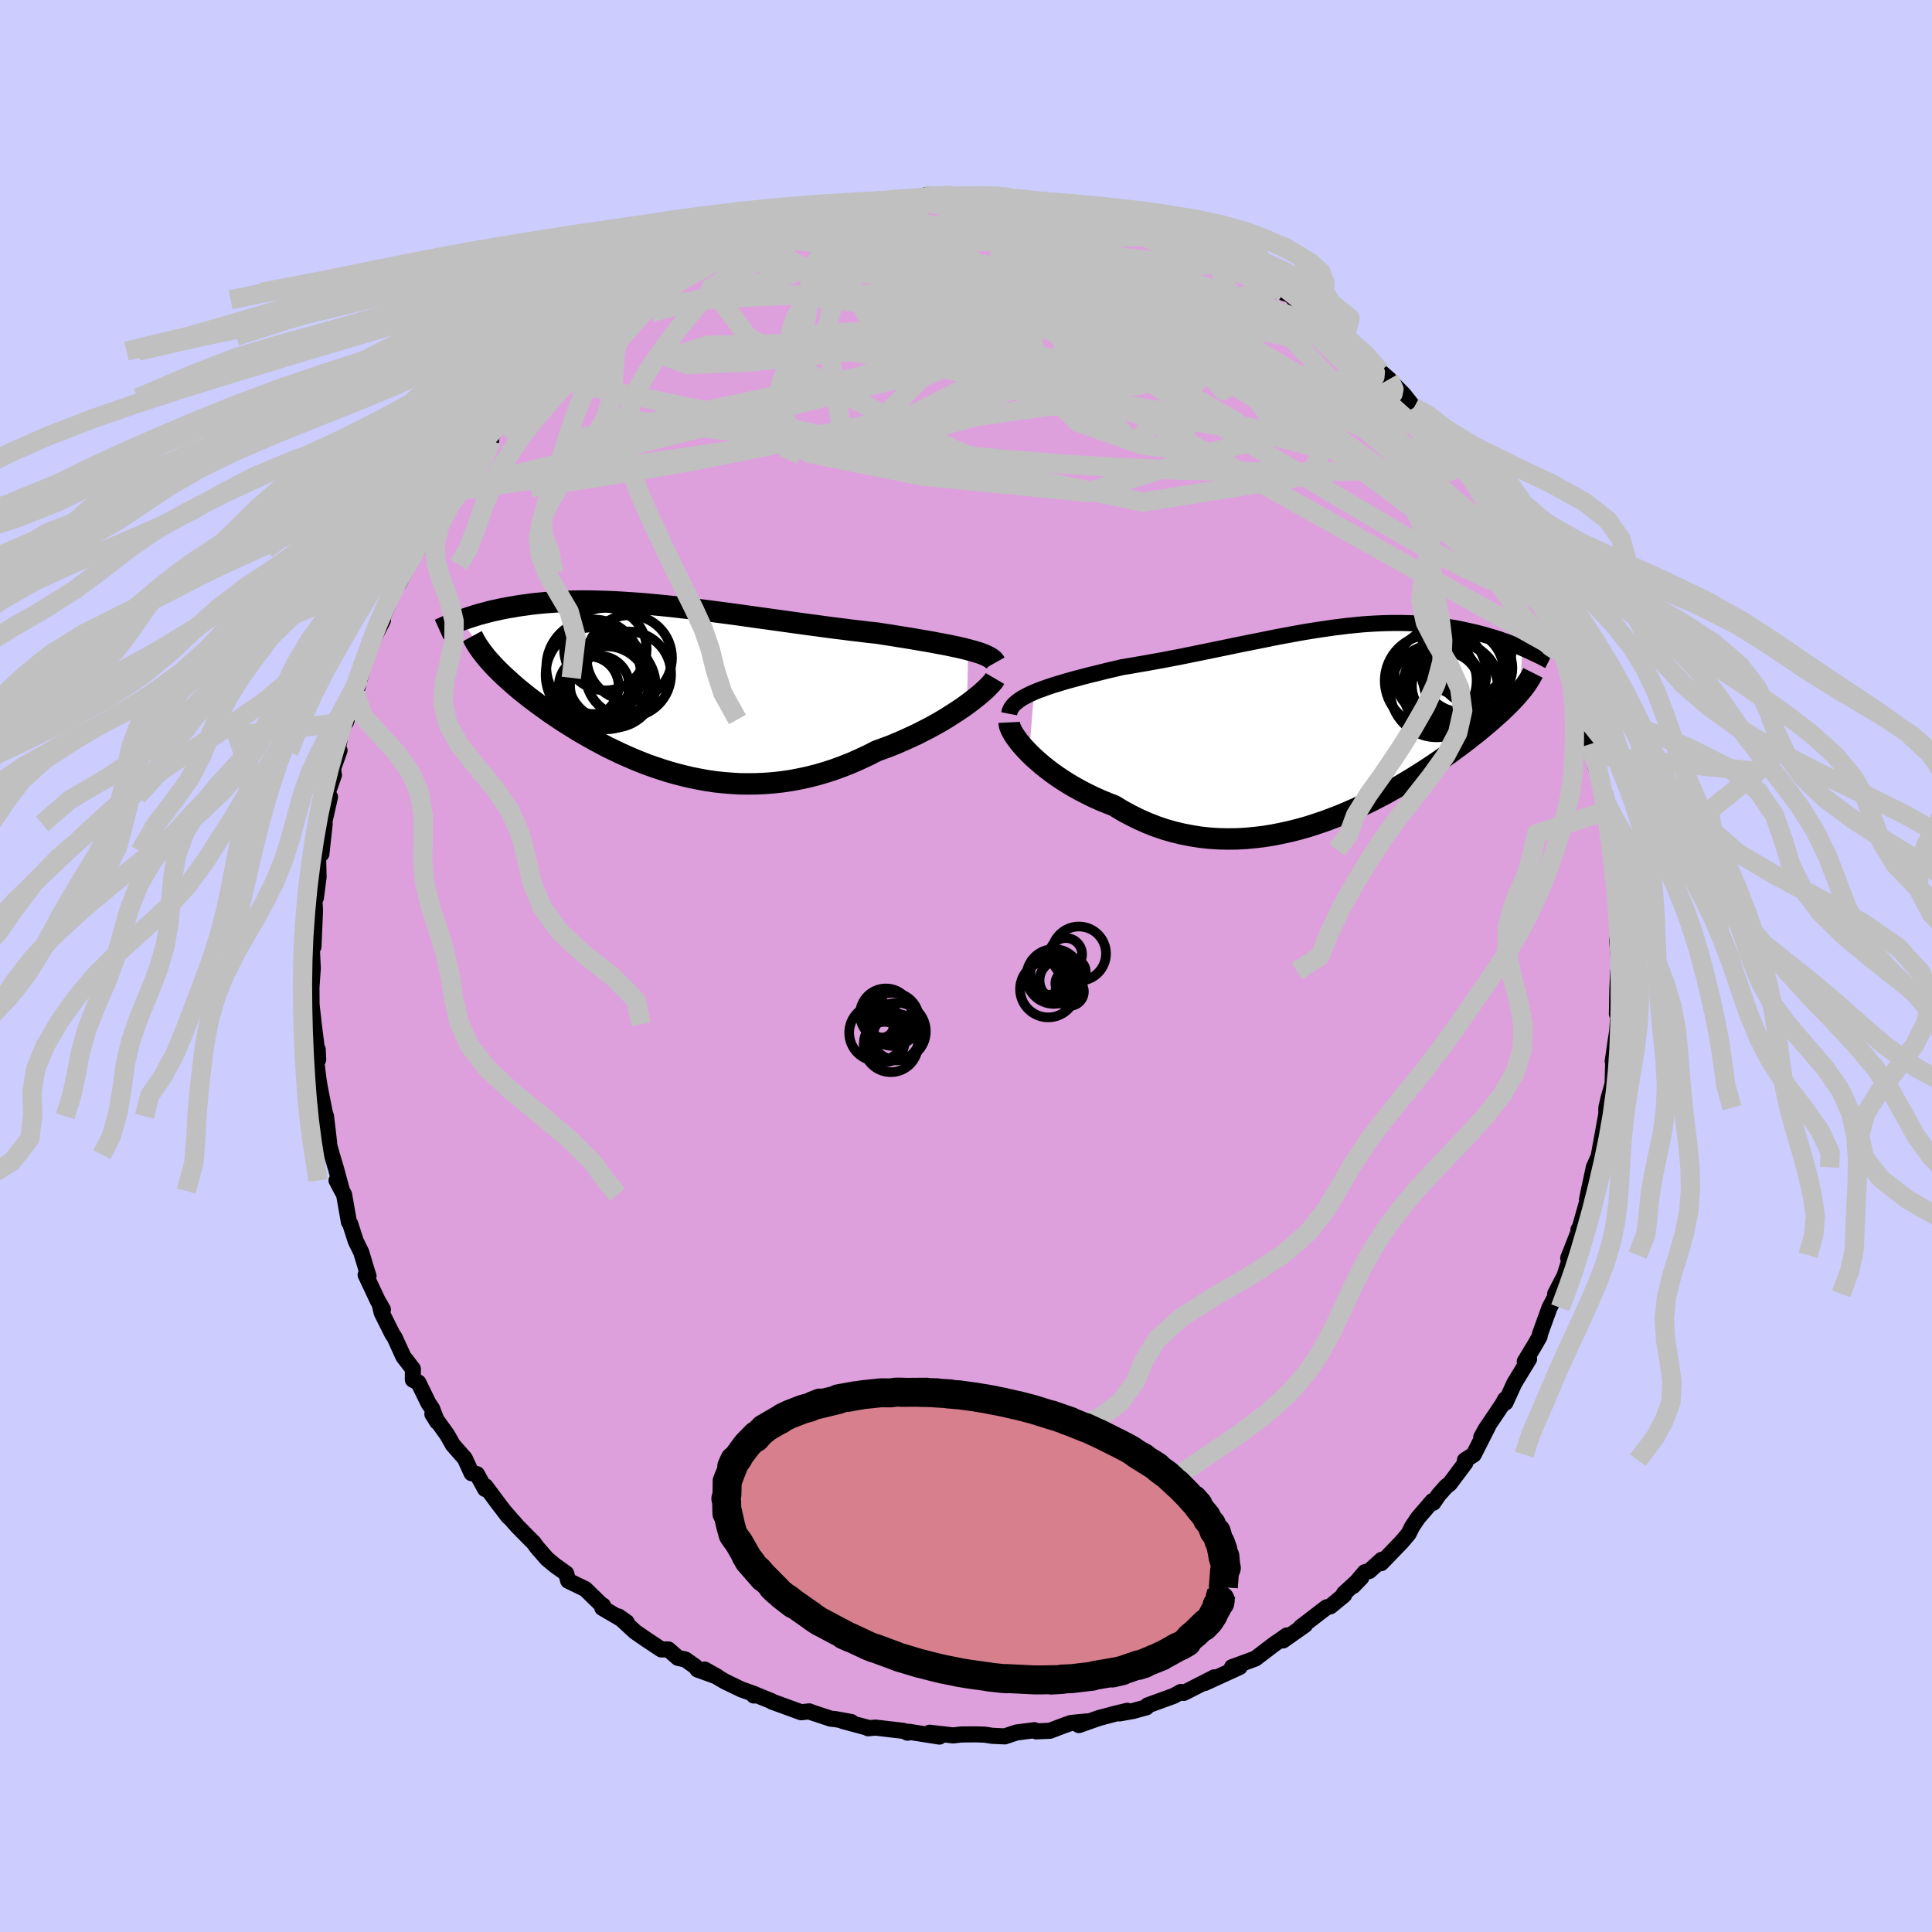 <svg viewBox="-100 -100 200 200" xmlns="http://www.w3.org/2000/svg" width="500" height="500" id="face-svg">
    <defs>
      <clipPath id="leftEyeClipPath">
        <polyline points="31.52,-4.01 31.05,-4.13 30.55,-4.25 30.02,-4.36 29.46,-4.48 28.88,-4.59 28.28,-4.7 27.66,-4.82 27.02,-4.93 26.36,-5.04 25.68,-5.16 24.99,-5.27 24.29,-5.38 23.57,-5.5 22.83,-5.61 22.09,-5.73 21.22,-5.82 20.34,-5.93 19.45,-6.03 18.54,-6.15 17.63,-6.26 16.71,-6.38 15.78,-6.51 14.85,-6.63 13.91,-6.76 12.98,-6.89 12.04,-7.02 11.1,-7.15 10.17,-7.28 9.23,-7.41 8.31,-7.54 7.38,-7.67 6.47,-7.79 5.56,-7.91 4.66,-8.03 3.77,-8.14 2.89,-8.25 2.03,-8.35 1.17,-8.45 0.33,-8.54 -0.5,-8.62 -1.32,-8.7 -2.12,-8.77 -2.9,-8.83 -3.67,-8.88 -4.43,-8.93 -5.17,-8.97 -5.89,-9 -6.59,-9.02 -7.28,-9.04 -7.95,-9.05 -8.61,-9.05 -9.25,-9.04 -9.87,-9.02 -10.47,-9 -11.05,-8.97 -11.62,-8.93 -12.18,-8.89 -12.71,-8.84 -13.23,-8.79 -13.74,-8.73 -14.23,-8.66 -14.7,-8.6 -15.16,-8.53 -15.61,-8.45 -16.04,-8.38 -16.46,-8.3 -16.87,-8.22 -17.27,-8.13 -17.65,-8.05 -18.03,-7.96 -18.39,-7.86 -18.74,-7.77 -19.08,-7.68 -19.41,-7.58 -19.73,-7.48 -20.04,-7.38 -20.34,-7.28 -20.63,-7.18 -20.91,-7.08 -18.22,-3.04 -17.99,-2.78 -17.76,-2.53 -17.51,-2.26 -17.26,-2 -16.99,-1.73 -16.7,-1.45 -16.41,-1.18 -16.1,-0.9 -15.78,-0.61 -15.45,-0.32 -15.11,-0.03 -14.75,0.27 -14.38,0.56 -14,0.87 -13.6,1.17 -13.19,1.48 -12.76,1.8 -12.32,2.11 -11.87,2.44 -11.4,2.76 -10.91,3.09 -10.41,3.42 -9.89,3.75 -9.36,4.08 -8.81,4.42 -8.24,4.75 -7.66,5.08 -7.07,5.41 -6.45,5.74 -5.83,6.07 -5.18,6.38 -4.52,6.7 -3.85,7 -3.16,7.3 -2.46,7.59 -1.74,7.87 -1,8.13 -0.26,8.38 0.5,8.62 1.27,8.84 2.06,9.04 2.86,9.23 3.67,9.39 4.49,9.54 5.32,9.66 6.16,9.75 7.01,9.82 7.87,9.87 8.74,9.88 9.61,9.87 10.49,9.83 11.38,9.76 12.27,9.66 13.16,9.53 14.06,9.36 14.95,9.17 15.85,8.94 16.75,8.68 17.64,8.39 18.54,8.06 19.42,7.71 20.3,7.32 21.18,6.91 22.04,6.47 22.76,6.21 23.48,5.94 24.18,5.65 24.87,5.35 25.55,5.04 26.22,4.73 26.87,4.4 27.51,4.07 28.13,3.73 28.73,3.39 29.31,3.04 29.86,2.69 30.4,2.34 30.91,2 31.39,1.66" />
      </clipPath>
      <clipPath id="rightEyeClipPath">
        <polyline points="-30.61,-3.22 -30.15,-3.41 -29.66,-3.59 -29.15,-3.77 -28.61,-3.95 -28.05,-4.12 -27.46,-4.3 -26.86,-4.47 -26.24,-4.64 -25.6,-4.81 -24.95,-4.98 -24.28,-5.14 -23.61,-5.31 -22.92,-5.48 -22.22,-5.64 -21.51,-5.81 -20.65,-5.95 -19.79,-6.1 -18.91,-6.25 -18.04,-6.41 -17.15,-6.57 -16.27,-6.74 -15.39,-6.91 -14.5,-7.09 -13.62,-7.27 -12.74,-7.45 -11.86,-7.63 -10.99,-7.81 -10.12,-7.99 -9.25,-8.17 -8.4,-8.34 -7.55,-8.51 -6.7,-8.68 -5.87,-8.85 -5.05,-9.01 -4.23,-9.16 -3.42,-9.31 -2.63,-9.45 -1.84,-9.58 -1.07,-9.7 -0.31,-9.81 0.44,-9.92 1.18,-10.01 1.91,-10.1 2.62,-10.17 3.32,-10.24 4.01,-10.29 4.69,-10.33 5.35,-10.36 6,-10.38 6.64,-10.39 7.27,-10.39 7.88,-10.38 8.48,-10.36 9.06,-10.33 9.64,-10.29 10.2,-10.24 10.75,-10.19 11.28,-10.12 11.8,-10.05 12.31,-9.97 12.81,-9.89 13.29,-9.8 13.77,-9.7 14.23,-9.6 14.68,-9.5 15.12,-9.4 15.54,-9.29 15.96,-9.18 16.37,-9.06 16.78,-8.94 17.17,-8.82 17.55,-8.7 17.92,-8.57 18.29,-8.44 18.64,-8.31 18.99,-8.18 19.32,-8.04 19.65,-7.91 19.97,-7.78 19.65,-3.17 19.45,-2.94 19.24,-2.7 19.02,-2.46 18.78,-2.21 18.53,-1.95 18.26,-1.69 17.99,-1.43 17.7,-1.15 17.39,-0.87 17.07,-0.59 16.74,-0.29 16.39,0.01 16.03,0.31 15.65,0.63 15.26,0.95 14.85,1.27 14.42,1.61 13.98,1.95 13.52,2.3 13.04,2.65 12.55,3.01 12.03,3.38 11.49,3.76 10.94,4.14 10.37,4.52 9.77,4.91 9.16,5.3 8.52,5.7 7.87,6.09 7.2,6.49 6.5,6.88 5.79,7.28 5.06,7.66 4.31,8.05 3.54,8.42 2.76,8.79 1.96,9.14 1.14,9.49 0.31,9.81 -0.54,10.13 -1.4,10.42 -2.27,10.7 -3.16,10.95 -4.06,11.18 -4.97,11.38 -5.88,11.56 -6.8,11.71 -7.73,11.82 -8.67,11.91 -9.61,11.96 -10.55,11.97 -11.49,11.95 -12.43,11.89 -13.37,11.79 -14.31,11.64 -15.24,11.46 -16.16,11.24 -17.07,10.98 -17.98,10.67 -18.87,10.32 -19.75,9.93 -20.62,9.5 -21.47,9.04 -22.3,8.53 -23.02,8.25 -23.72,7.96 -24.42,7.65 -25.09,7.32 -25.75,6.98 -26.39,6.63 -27.02,6.26 -27.62,5.88 -28.19,5.5 -28.75,5.1 -29.28,4.7 -29.78,4.3 -30.25,3.89 -30.7,3.49 -31.11,3.09" />
      </clipPath>
      <filter id="fuzzy">
        <feTurbulence id="turbulence" baseFrequency="0.05" numOctaves="3" type="noise" result="noise" />
        <feDisplacementMap in="SourceGraphic" in2="noise" scale="2" />
      </filter>
      <linearGradient id="rainbowGradient" x1="0%" y1="0%" x2="100%" y2="0%">
        <stop offset="0%" style="stop-color: [object Object]; stop-opacity: 1" />
        <stop offset="50%" style="stop-color: [object Object]; stop-opacity: 1" />
        <stop offset="100%" style="stop-color: [object Object]; stop-opacity: 1" />
      </linearGradient>
    </defs>
    <rect x="-100" y="-100" width="100%" height="100%" fill="rgb(204, 204, 255)" />
    <polyline id="faceContour" points="67.73,1.41 67.52,0.54 67.43,2.33 67.38,4.96 67.55,4.65 67.41,6.75 67.26,7.71 66.95,9.86 67,9.79 66.93,12.39 66.93,12.22 66.52,13.68 66.29,14.67 66.28,16.42 66.3,15.25 65.39,20.27 65.6,19.48 64.99,20.84 64.29,24.16 64.52,23.01 64.49,23.75 63.43,27.48 63.4,27.29 63.64,26.94 62.34,30.24 62.5,29.93 62.38,30.75 61.95,32.09 60.99,33.94 61.09,34.05 60.4,35.38 59.42,38.09 59.38,38.35 58.87,39.25 57.84,40.95 58.29,40.68 56.76,43.19 55.85,45.19 55.82,44.85 55.54,45.36 53.79,47.96 53.34,48.77 54.08,47.58 52.56,50.58 51.65,51.16 51.69,51.44 50.08,53.59 49.71,53.87 48.93,54.75 48.37,55.57 48.29,55.39 46.8,57.12 46.18,58.04 45.82,58.77 45.11,59.61 42.98,61.82 43.03,61.47 41.75,62.63 41.29,62.75 40.08,64.18 40.92,63.31 39.12,64.96 39.15,65.11 37.73,66.28 37.31,66.4 34.64,68.45 35.09,68.22 32.82,69.82 33.21,69.3 32.68,69.68 31.94,70.18 29.96,71.69 28.83,72.11 27.54,72.58 28.33,72.57 24.7,74.23 25.7,73.64 23.59,74.72 22.54,75.25 22.25,75.15 21.5,75.56 18.8,76.54 18.68,76.74 17.3,77.12 15.9,77.37 16.7,77.1 15.49,77.39 13.79,77.84 11.68,78.58 12.49,78.2 10.87,78.36 10.21,78.59 8.69,79.17 7.26,79.23 7.08,79.11 5.21,79.35 4.02,79.75 2.72,79.69 1.93,79.57 1.03,79.54 -0.47,79.55 -1.33,79.65 -3.76,79.37 -3.26,79.51 -2.75,79.77 -5.93,79.27 -6.04,79.37 -6.47,79.18 -9.37,78.84 -10.13,78.91 -10.07,78.88 -12.72,78.17 -11.88,78.26 -13.54,77.96 -13.99,77.92 -15.93,77.28 -16.22,77.16 -17.07,77.25 -20.09,76.15 -20.13,76.1 -21.79,75.43 -21.96,75.52 -21.82,75.4 -23.25,74.89 -24.95,74.07 -27.06,72.83 -25.74,73.57 -27.79,72.83 -28.03,72.51 -29.05,71.79 -29.82,71.62 -30.81,70.75 -31.54,70.75 -33.08,69.73 -34.24,68.93 -35.97,67.34 -35.13,67.93 -37.65,66.45 -37.58,66.2 -37.48,66.38 -39.42,64.49 -41.18,63.64 -41.39,62.88 -42.54,62.06 -43.38,61.36 -44.39,60.2 -44.79,59.66 -45.08,59.38 -46.44,58 -47.83,56.42 -47.36,57.02 -48.32,55.77 -49.75,53.85 -49.78,54.14 -50.63,52.6 -51.18,52.51 -51.88,50.98 -53.12,49.57 -53.7,48.54 -55.24,46.39 -54.74,47.19 -55.27,45.81 -55.64,45.27 -56.69,43.12 -57.26,42.83 -57.26,41.71 -58.24,40.44 -59.15,38.45 -59.38,38.11 -60.49,35.89 -60.71,34.95 -60.36,35.56 -60.9,34.63 -62.15,31.97 -61.85,32.1 -61.99,31.67 -62.61,29.62 -63.17,28.48 -63.75,26.68 -63.88,26.5 -64.38,23.66 -65.16,22.2 -64.59,23.29 -65.22,20.96 -65.65,19.53 -65.98,18.35 -65.93,18.29 -66.25,15.56 -66.37,15.22 -66.88,12.64 -67.14,11.08 -66.91,12.71 -67.29,9.61 -67.11,8.65 -67.06,9.69 -67.52,6.03 -67.75,3.96 -67.75,3.6 -67.76,2.22 -67.62,0.22 -67.7,-1.38 -67.67,-0.82 -67.71,-1.69 -67.55,-2 -67.39,-5.75 -67.52,-8.01 -67.3,-7.06 -67.02,-9.22 -67.07,-11.23 -67.05,-11.87 -66.73,-11.6 -66.39,-14.72 -66.5,-14.58 -65.84,-17.5 -66.2,-17.59 -65.43,-19.77 -65.53,-20.41 -64.85,-22.32 -65.14,-22.14 -64.89,-23.18 -64.76,-24.06 -64.18,-25.52 -64.18,-25.26 -63.15,-28.62 -63.17,-28.2 -62.44,-30.87 -62.78,-29.83 -61.49,-33.57 -60.36,-35.79 -60.9,-35.18 -59.9,-37.24 -60.28,-36.32 -59.23,-39 -58.7,-39.61 -58.15,-40.71 -57.92,-41.55 -56.68,-43.52 -56.69,-43.14 -56.38,-44.34 -55.82,-44.67 -54.98,-46.56 -54.25,-47.99 -53.34,-49.07 -53.2,-49.47 -53.09,-49.29 -51.25,-52.4 -51.7,-51.41 -49.16,-54.41 -49.81,-54 -48.32,-55.93 -47.81,-56.57 -48.16,-56.01 -46.88,-57.45 -44.9,-59.57 -45.79,-58.81 -43.51,-60.93 -41.89,-62.56 -42.55,-61.69 -41.55,-62.79 -40.96,-63.65 -39.98,-64.49 -38.84,-65.2 -37.6,-66.37 -37.05,-66.9 -37.39,-66.72 -34.38,-68.96 -33.94,-68.82 -33.01,-69.68 -32.67,-69.74 -32.42,-70.21 -30.95,-71.03 -30.14,-71.43 -28.2,-72.45 -28.66,-72.12 -26.31,-73.49 -26.55,-73.39 -25.56,-73.81 -22.15,-75.11 -22.09,-75.45 -21.69,-75.57 -20.09,-76.08 -20.75,-75.83 -18.14,-76.65 -16.39,-77.32 -16.44,-77.58 -15.45,-77.85 -15.57,-77.59 -13.44,-78.2 -13.37,-78.19 -12.72,-78.18 -10.2,-78.68 -9.45,-79.11 -10.22,-78.97 -7.81,-79.35 -6.51,-79.23 -4.96,-79.59 -4.25,-79.77 -2.69,-79.55 -1.4,-79.8 -2.31,-79.78 0.17,-79.66 2.58,-79.73 2.4,-79.54 3.63,-79.65 3.01,-79.8 4.92,-79.55 7.53,-79.18 6.97,-79.3 8.07,-79.09 9.12,-78.93 10.18,-78.76 11.45,-78.45 14.52,-77.86 14.24,-78.08 15.44,-77.71 15.35,-77.7 16.84,-77.1 17.43,-77.18 17.25,-77.25 19.3,-76.54 21.22,-75.61 20.51,-76.16 23.39,-74.81 25.06,-74.22 25.33,-74.16 25.92,-73.96 26.48,-73.31 27.67,-72.69 28.89,-71.84 29.84,-71.51 30.92,-70.73 31.37,-70.4 32.9,-69.71 31.8,-70.04 33.59,-69.46 34.22,-68.74 35.92,-67.55 36.78,-66.83 39.24,-64.88 39.17,-65.2 39.64,-64.66 41.15,-63.34 41.37,-62.85 42.87,-61.55 43.8,-60.74 43.55,-60.93 45.32,-59.15 46.38,-57.8 46.79,-57.47 47.12,-57.25 47.2,-57.1 47.83,-56.54 48.25,-55.65 50.23,-53.17 51.45,-51.49 51.55,-51.82 52.51,-50.12 52.96,-49.29 53.47,-48.68 53.98,-47.86 54.23,-48.03 56.07,-44.57 55.33,-45.71 55.81,-44.93 57.3,-42.16 57.8,-41.06 58.01,-40.48 58.98,-39.27 59.52,-37.72 59.49,-37.54 60.76,-35.62 60.44,-35.35 61.36,-33.33 62.2,-31.38 61.81,-32.48 62.48,-30.79 63.24,-28.62 63.27,-27.8 63.61,-27.42 64.12,-25.72 64.77,-23.39 65.2,-21.78 64.61,-22.97 65.22,-20.46 65.16,-21.06 66.03,-17.94 66.08,-17.27 66.09,-16 66.17,-15.51 66.83,-13.1 66.83,-12.72 66.87,-12.02 67.19,-8.22 67.2,-9.92 67.39,-7.28 67.27,-6.41 67.7,-3.55 67.54,-3.6 67.41,-2.62 67.6,-0.21 67.73,1.41 67.52,0.54" fill="rgb(221, 160, 221)" stroke="black" stroke-width="1.667" stroke-linejoin="round" filter="url(#fuzzy)" />
    <g transform="translate(37.65 -25.12)">
      <polyline id="rightCountour" points="-30.61,-3.22 -30.15,-3.41 -29.66,-3.59 -29.15,-3.77 -28.61,-3.95 -28.05,-4.12 -27.46,-4.3 -26.86,-4.47 -26.24,-4.64 -25.6,-4.81 -24.95,-4.98 -24.28,-5.14 -23.61,-5.31 -22.92,-5.48 -22.22,-5.64 -21.51,-5.81 -20.65,-5.95 -19.79,-6.1 -18.91,-6.25 -18.04,-6.41 -17.15,-6.57 -16.27,-6.74 -15.39,-6.91 -14.5,-7.09 -13.62,-7.27 -12.74,-7.45 -11.86,-7.63 -10.99,-7.81 -10.12,-7.99 -9.25,-8.17 -8.4,-8.34 -7.55,-8.51 -6.7,-8.68 -5.87,-8.85 -5.05,-9.01 -4.23,-9.16 -3.42,-9.31 -2.63,-9.45 -1.84,-9.58 -1.07,-9.7 -0.31,-9.81 0.44,-9.92 1.18,-10.01 1.91,-10.1 2.62,-10.17 3.32,-10.24 4.01,-10.29 4.69,-10.33 5.35,-10.36 6,-10.38 6.64,-10.39 7.27,-10.39 7.88,-10.38 8.48,-10.36 9.06,-10.33 9.64,-10.29 10.2,-10.24 10.75,-10.19 11.28,-10.12 11.8,-10.05 12.31,-9.97 12.81,-9.89 13.29,-9.8 13.77,-9.7 14.23,-9.6 14.68,-9.5 15.12,-9.4 15.54,-9.29 15.96,-9.18 16.37,-9.06 16.78,-8.94 17.17,-8.82 17.55,-8.7 17.92,-8.57 18.29,-8.44 18.64,-8.31 18.99,-8.18 19.32,-8.04 19.65,-7.91 19.97,-7.78 19.65,-3.17 19.45,-2.94 19.24,-2.7 19.02,-2.46 18.78,-2.21 18.53,-1.95 18.26,-1.69 17.99,-1.43 17.7,-1.15 17.39,-0.87 17.07,-0.59 16.74,-0.29 16.39,0.01 16.03,0.31 15.65,0.63 15.26,0.95 14.85,1.27 14.42,1.61 13.98,1.95 13.52,2.3 13.04,2.65 12.55,3.01 12.03,3.38 11.49,3.76 10.94,4.14 10.37,4.52 9.77,4.91 9.16,5.3 8.52,5.7 7.87,6.09 7.2,6.49 6.5,6.88 5.79,7.28 5.06,7.66 4.31,8.05 3.54,8.42 2.76,8.79 1.96,9.14 1.14,9.49 0.31,9.81 -0.54,10.13 -1.4,10.42 -2.27,10.7 -3.16,10.95 -4.06,11.18 -4.97,11.38 -5.88,11.56 -6.8,11.71 -7.73,11.82 -8.67,11.91 -9.61,11.96 -10.55,11.97 -11.49,11.95 -12.43,11.89 -13.37,11.79 -14.31,11.64 -15.24,11.46 -16.16,11.24 -17.07,10.98 -17.98,10.67 -18.87,10.32 -19.75,9.93 -20.62,9.5 -21.47,9.04 -22.3,8.53 -23.02,8.25 -23.72,7.96 -24.42,7.65 -25.09,7.32 -25.75,6.98 -26.39,6.63 -27.02,6.26 -27.62,5.88 -28.19,5.5 -28.75,5.1 -29.28,4.7 -29.78,4.3 -30.25,3.89 -30.7,3.49 -31.11,3.09" fill="white" stroke="white" stroke-width="0" stroke-linejoin="round" filter="url(#fuzzy)" />
    </g>
    <g transform="translate(-31.29 -28.73)">
      <polyline id="leftCountour" points="31.52,-4.01 31.05,-4.13 30.55,-4.25 30.02,-4.36 29.46,-4.48 28.88,-4.59 28.28,-4.7 27.66,-4.82 27.02,-4.93 26.36,-5.04 25.68,-5.16 24.99,-5.27 24.29,-5.38 23.57,-5.5 22.83,-5.61 22.09,-5.73 21.22,-5.82 20.34,-5.93 19.45,-6.03 18.54,-6.15 17.63,-6.26 16.71,-6.38 15.78,-6.51 14.85,-6.63 13.91,-6.76 12.98,-6.89 12.04,-7.02 11.1,-7.15 10.17,-7.28 9.23,-7.41 8.31,-7.54 7.38,-7.67 6.47,-7.79 5.56,-7.91 4.66,-8.03 3.77,-8.14 2.89,-8.25 2.03,-8.35 1.17,-8.45 0.33,-8.54 -0.5,-8.62 -1.32,-8.7 -2.12,-8.77 -2.9,-8.83 -3.67,-8.88 -4.43,-8.93 -5.17,-8.97 -5.89,-9 -6.59,-9.02 -7.28,-9.04 -7.95,-9.05 -8.61,-9.05 -9.25,-9.04 -9.87,-9.02 -10.47,-9 -11.05,-8.97 -11.62,-8.93 -12.18,-8.89 -12.71,-8.84 -13.23,-8.79 -13.74,-8.73 -14.23,-8.66 -14.7,-8.6 -15.16,-8.53 -15.61,-8.45 -16.04,-8.38 -16.46,-8.3 -16.87,-8.22 -17.27,-8.13 -17.65,-8.05 -18.03,-7.96 -18.39,-7.86 -18.74,-7.77 -19.08,-7.68 -19.41,-7.58 -19.73,-7.48 -20.04,-7.38 -20.34,-7.28 -20.63,-7.18 -20.91,-7.08 -18.22,-3.04 -17.99,-2.78 -17.76,-2.53 -17.51,-2.26 -17.26,-2 -16.99,-1.73 -16.7,-1.45 -16.41,-1.18 -16.1,-0.9 -15.78,-0.61 -15.45,-0.32 -15.11,-0.03 -14.75,0.27 -14.38,0.56 -14,0.87 -13.6,1.17 -13.19,1.48 -12.76,1.8 -12.32,2.11 -11.87,2.44 -11.4,2.76 -10.91,3.09 -10.41,3.42 -9.89,3.75 -9.36,4.08 -8.81,4.42 -8.24,4.75 -7.66,5.08 -7.07,5.41 -6.45,5.74 -5.83,6.07 -5.18,6.38 -4.52,6.7 -3.85,7 -3.16,7.3 -2.46,7.59 -1.74,7.87 -1,8.13 -0.26,8.38 0.5,8.62 1.27,8.84 2.06,9.04 2.86,9.23 3.67,9.39 4.49,9.54 5.32,9.66 6.16,9.75 7.01,9.82 7.87,9.87 8.74,9.88 9.61,9.87 10.49,9.83 11.38,9.76 12.27,9.66 13.16,9.53 14.06,9.36 14.95,9.17 15.85,8.94 16.75,8.68 17.64,8.39 18.54,8.06 19.42,7.71 20.3,7.32 21.18,6.91 22.04,6.47 22.76,6.21 23.48,5.94 24.18,5.65 24.87,5.35 25.55,5.04 26.22,4.73 26.87,4.4 27.51,4.07 28.13,3.73 28.73,3.39 29.31,3.04 29.86,2.69 30.4,2.34 30.91,2 31.39,1.66" fill="white" stroke="white" stroke-width="0" stroke-linejoin="round" filter="url(#fuzzy)" />
    </g>
    <g transform="translate(37.65 -25.12)">
      <polyline id="rightUpper" points="-33.18,-0.99 -33.13,-1.25 -33.02,-1.51 -32.86,-1.75 -32.66,-1.98 -32.41,-2.2 -32.12,-2.42 -31.8,-2.63 -31.43,-2.83 -31.04,-3.03 -30.61,-3.22 -30.15,-3.41 -29.66,-3.59 -29.15,-3.77 -28.61,-3.95 -28.05,-4.12 -27.46,-4.3 -26.86,-4.47 -26.24,-4.64 -25.6,-4.81 -24.95,-4.98 -24.28,-5.14 -23.61,-5.31 -22.92,-5.48 -22.22,-5.64 -21.51,-5.81 -20.65,-5.95 -19.79,-6.1 -18.91,-6.25 -18.04,-6.41 -17.15,-6.57 -16.27,-6.74 -15.39,-6.91 -14.5,-7.09 -13.62,-7.27 -12.74,-7.45 -11.86,-7.63 -10.99,-7.81 -10.12,-7.99 -9.25,-8.17 -8.4,-8.34 -7.55,-8.51 -6.7,-8.68 -5.87,-8.85 -5.05,-9.01 -4.23,-9.16 -3.42,-9.31 -2.63,-9.45 -1.84,-9.58 -1.07,-9.7 -0.31,-9.81 0.44,-9.92 1.18,-10.01 1.91,-10.1 2.62,-10.17 3.32,-10.24 4.01,-10.29 4.69,-10.33 5.35,-10.36 6,-10.38 6.64,-10.39 7.27,-10.39 7.88,-10.38 8.48,-10.36 9.06,-10.33 9.64,-10.29 10.2,-10.24 10.75,-10.19 11.28,-10.12 11.8,-10.05 12.31,-9.97 12.81,-9.89 13.29,-9.8 13.77,-9.7 14.23,-9.6 14.68,-9.5 15.12,-9.4 15.54,-9.29 15.96,-9.18 16.37,-9.06 16.78,-8.94 17.17,-8.82 17.55,-8.7 17.92,-8.57 18.29,-8.44 18.64,-8.31 18.99,-8.18 19.32,-8.04 19.65,-7.91 19.97,-7.78 20.28,-7.64 20.58,-7.51 20.87,-7.37 21.15,-7.24 21.43,-7.11 21.7,-6.98 21.96,-6.85 22.21,-6.72 22.45,-6.59 22.69,-6.47" fill="none" stroke="black" stroke-width="1.667" stroke-linejoin="round" filter="url(#fuzzy)" />
      <polyline id="rightLower" points="-33.18,-0.1 -33.17,0.1 -33.11,0.34 -33,0.61 -32.85,0.9 -32.66,1.23 -32.42,1.57 -32.15,1.93 -31.84,2.31 -31.49,2.69 -31.11,3.09 -30.7,3.49 -30.25,3.89 -29.78,4.3 -29.28,4.7 -28.75,5.1 -28.19,5.5 -27.62,5.88 -27.02,6.26 -26.39,6.63 -25.75,6.98 -25.09,7.32 -24.42,7.65 -23.72,7.96 -23.02,8.25 -22.3,8.53 -21.47,9.04 -20.62,9.5 -19.75,9.93 -18.87,10.32 -17.98,10.67 -17.07,10.98 -16.16,11.24 -15.24,11.46 -14.31,11.64 -13.37,11.79 -12.43,11.89 -11.49,11.95 -10.55,11.97 -9.61,11.96 -8.67,11.91 -7.73,11.82 -6.8,11.71 -5.88,11.56 -4.97,11.38 -4.06,11.18 -3.16,10.95 -2.27,10.7 -1.4,10.42 -0.54,10.13 0.31,9.81 1.14,9.49 1.96,9.14 2.76,8.79 3.54,8.42 4.31,8.05 5.06,7.66 5.79,7.28 6.5,6.88 7.2,6.49 7.87,6.09 8.52,5.7 9.16,5.3 9.77,4.91 10.37,4.52 10.94,4.14 11.49,3.76 12.03,3.38 12.55,3.01 13.04,2.65 13.52,2.3 13.98,1.95 14.42,1.61 14.85,1.27 15.26,0.95 15.65,0.63 16.03,0.31 16.39,0.01 16.74,-0.29 17.07,-0.59 17.39,-0.87 17.7,-1.15 17.99,-1.43 18.26,-1.69 18.53,-1.95 18.78,-2.21 19.02,-2.46 19.24,-2.7 19.45,-2.94 19.65,-3.17 19.84,-3.4 20.02,-3.62 20.18,-3.84 20.34,-4.05 20.48,-4.26 20.61,-4.46 20.73,-4.66 20.84,-4.85 20.95,-5.05 21.04,-5.23" fill="none" stroke="black" stroke-width="2.222" stroke-linejoin="round" filter="url(#fuzzy)" />
      <circle r="4.646" cx="14.164" cy="-7.379" stroke="black" fill="none" stroke-width="1.0" filter="url(#fuzzy)" clip-path="url(#rightEyeClipPath)" /><circle r="4.824" cx="11.084" cy="-3.379" stroke="black" fill="none" stroke-width="1.0" filter="url(#fuzzy)" clip-path="url(#rightEyeClipPath)" /><circle r="4.754" cx="11.459" cy="-5.109" stroke="black" fill="none" stroke-width="1.0" filter="url(#fuzzy)" clip-path="url(#rightEyeClipPath)" /><circle r="3.82" cx="15.089" cy="-5.719" stroke="black" fill="none" stroke-width="1.0" filter="url(#fuzzy)" clip-path="url(#rightEyeClipPath)" /><circle r="3.84" cx="13.579" cy="-4.279" stroke="black" fill="none" stroke-width="1.0" filter="url(#fuzzy)" clip-path="url(#rightEyeClipPath)" /><circle r="4.926" cx="12.479" cy="-3.674" stroke="black" fill="none" stroke-width="1.0" filter="url(#fuzzy)" clip-path="url(#rightEyeClipPath)" /><circle r="4.272" cx="13.734" cy="-5.424" stroke="black" fill="none" stroke-width="1.0" filter="url(#fuzzy)" clip-path="url(#rightEyeClipPath)" /><circle r="4.806" cx="12.624" cy="-3.819" stroke="black" fill="none" stroke-width="1.0" filter="url(#fuzzy)" clip-path="url(#rightEyeClipPath)" /><circle r="3.492" cx="12.004" cy="-3.869" stroke="black" fill="none" stroke-width="1.0" filter="url(#fuzzy)" clip-path="url(#rightEyeClipPath)" /><circle r="4.756" cx="10.454" cy="-4.409" stroke="black" fill="none" stroke-width="1.0" filter="url(#fuzzy)" clip-path="url(#rightEyeClipPath)" />
      </g>
    <g transform="translate(-31.29 -28.73)">
      <polyline id="leftUpper" points="34.31,-2.66 34.22,-2.82 34.08,-2.97 33.9,-3.11 33.67,-3.25 33.4,-3.39 33.1,-3.52 32.76,-3.65 32.38,-3.77 31.97,-3.89 31.52,-4.01 31.05,-4.13 30.55,-4.25 30.02,-4.36 29.46,-4.48 28.88,-4.59 28.28,-4.7 27.66,-4.82 27.02,-4.93 26.36,-5.04 25.68,-5.16 24.99,-5.27 24.29,-5.38 23.57,-5.5 22.83,-5.61 22.09,-5.73 21.22,-5.82 20.34,-5.93 19.45,-6.03 18.54,-6.15 17.63,-6.26 16.71,-6.38 15.78,-6.51 14.85,-6.63 13.91,-6.76 12.98,-6.89 12.04,-7.02 11.1,-7.15 10.17,-7.28 9.23,-7.41 8.31,-7.54 7.38,-7.67 6.47,-7.79 5.56,-7.91 4.66,-8.03 3.77,-8.14 2.89,-8.25 2.03,-8.35 1.17,-8.45 0.33,-8.54 -0.5,-8.62 -1.32,-8.7 -2.12,-8.77 -2.9,-8.83 -3.67,-8.88 -4.43,-8.93 -5.17,-8.97 -5.89,-9 -6.59,-9.02 -7.28,-9.04 -7.95,-9.05 -8.61,-9.05 -9.25,-9.04 -9.87,-9.02 -10.47,-9 -11.05,-8.97 -11.62,-8.93 -12.18,-8.89 -12.71,-8.84 -13.23,-8.79 -13.74,-8.73 -14.23,-8.66 -14.7,-8.6 -15.16,-8.53 -15.61,-8.45 -16.04,-8.38 -16.46,-8.3 -16.87,-8.22 -17.27,-8.13 -17.65,-8.05 -18.03,-7.96 -18.39,-7.86 -18.74,-7.77 -19.08,-7.68 -19.41,-7.58 -19.73,-7.48 -20.04,-7.38 -20.34,-7.28 -20.63,-7.18 -20.91,-7.08 -21.18,-6.98 -21.45,-6.88 -21.7,-6.78 -21.94,-6.68 -22.18,-6.58 -22.41,-6.48 -22.62,-6.38 -22.84,-6.29 -23.04,-6.19 -23.24,-6.1" fill="none" stroke="black" stroke-width="2.222" stroke-linejoin="round" filter="url(#fuzzy)" />
      <polyline id="leftLower" points="34.29,-1.03 34.19,-0.86 34.04,-0.66 33.84,-0.44 33.6,-0.19 33.33,0.08 33.01,0.37 32.65,0.68 32.26,0.99 31.84,1.32 31.39,1.66 30.91,2 30.4,2.34 29.86,2.69 29.31,3.04 28.73,3.39 28.13,3.73 27.51,4.07 26.87,4.4 26.22,4.73 25.55,5.04 24.87,5.35 24.18,5.65 23.48,5.94 22.76,6.21 22.04,6.47 21.18,6.91 20.3,7.32 19.42,7.71 18.54,8.06 17.64,8.39 16.75,8.68 15.85,8.94 14.95,9.17 14.06,9.36 13.16,9.53 12.27,9.66 11.38,9.76 10.49,9.83 9.61,9.87 8.74,9.88 7.87,9.87 7.01,9.82 6.16,9.75 5.32,9.66 4.49,9.54 3.67,9.39 2.86,9.23 2.06,9.04 1.27,8.84 0.5,8.62 -0.26,8.38 -1,8.13 -1.74,7.87 -2.46,7.59 -3.16,7.3 -3.85,7 -4.52,6.7 -5.18,6.38 -5.83,6.07 -6.45,5.74 -7.07,5.41 -7.66,5.08 -8.24,4.75 -8.81,4.42 -9.36,4.08 -9.89,3.75 -10.41,3.42 -10.91,3.09 -11.4,2.76 -11.87,2.44 -12.32,2.11 -12.76,1.8 -13.19,1.48 -13.6,1.17 -14,0.87 -14.38,0.56 -14.75,0.27 -15.11,-0.03 -15.45,-0.32 -15.78,-0.61 -16.1,-0.9 -16.41,-1.18 -16.7,-1.45 -16.99,-1.73 -17.26,-2 -17.51,-2.26 -17.76,-2.53 -17.99,-2.78 -18.22,-3.04 -18.43,-3.29 -18.62,-3.54 -18.81,-3.78 -18.99,-4.03 -19.15,-4.26 -19.31,-4.5 -19.45,-4.73 -19.58,-4.96 -19.7,-5.19 -19.82,-5.41" fill="none" stroke="black" stroke-width="2.222" stroke-linejoin="round" filter="url(#fuzzy)" />
      <circle r="4.43" cx="-5.27" cy="-0.353" stroke="black" fill="none" stroke-width="1.0" filter="url(#fuzzy)" clip-path="url(#leftEyeClipPath)" /><circle r="3.11" cx="-6.68" cy="-0.268" stroke="black" fill="none" stroke-width="1.0" filter="url(#fuzzy)" clip-path="url(#leftEyeClipPath)" /><circle r="4.89" cx="-7.265" cy="-2.248" stroke="black" fill="none" stroke-width="1.0" filter="url(#fuzzy)" clip-path="url(#leftEyeClipPath)" /><circle r="4.356" cx="-5.55" cy="-1.003" stroke="black" fill="none" stroke-width="1.0" filter="url(#fuzzy)" clip-path="url(#leftEyeClipPath)" /><circle r="4.274" cx="-6.045" cy="-4.073" stroke="black" fill="none" stroke-width="1.0" filter="url(#fuzzy)" clip-path="url(#leftEyeClipPath)" /><circle r="4.934" cx="-7.29" cy="-1.398" stroke="black" fill="none" stroke-width="1.0" filter="url(#fuzzy)" clip-path="url(#leftEyeClipPath)" /><circle r="4.292" cx="-5.91" cy="-0.068" stroke="black" fill="none" stroke-width="1.0" filter="url(#fuzzy)" clip-path="url(#leftEyeClipPath)" /><circle r="3.098" cx="-7.765" cy="-0.228" stroke="black" fill="none" stroke-width="1.0" filter="url(#fuzzy)" clip-path="url(#leftEyeClipPath)" /><circle r="4.432" cx="-3.67" cy="-1.468" stroke="black" fill="none" stroke-width="1.0" filter="url(#fuzzy)" clip-path="url(#leftEyeClipPath)" /><circle r="4.414" cx="-3.56" cy="-3.168" stroke="black" fill="none" stroke-width="1.0" filter="url(#fuzzy)" clip-path="url(#leftEyeClipPath)" />
    </g>
    <g id="hairs">
      <polyline points="21.22,-75.61 21.59,-75.58 22.76,-75.12 23.8,-74.68 24.55,-74.31 25.07,-73.98 25.44,-73.65 25.69,-73.33 25.79,-73.04 25.71,-72.81 25.4,-72.66 24.84,-72.59 24,-72.61 22.89,-72.69 21.53,-72.81 19.91,-72.96 18.02,-73.16 15.78,-73.41 13.13,-73.75 10.01,-74.22 6.44,-74.83 2.46,-75.57 -1.85,-76.4 -6.67,-77.29" fill="none" stroke="rgb(192, 192, 192)" stroke-width="2" stroke-linejoin="round" filter="url(#fuzzy)" /><polyline points="2.58,-79.73 2.87,-79.61 3.69,-79.49 4.95,-79.27 6.53,-78.97 8.28,-78.6 10.03,-78.21 11.77,-77.82 13.48,-77.43 15.17,-77.06 16.8,-76.71 18.23,-76.4 19.31,-76.18 19.92,-76.08 20.07,-76.1 19.96,-76.18" fill="none" stroke="rgb(192, 192, 192)" stroke-width="2" stroke-linejoin="round" filter="url(#fuzzy)" /><polyline points="-37.6,-66.37 -37.14,-66.8 -36.4,-67.36 -35.52,-67.95 -34.77,-68.42 -34.24,-68.72 -33.93,-68.85 -33.8,-68.82 -33.85,-68.62 -34.1,-68.22 -34.6,-67.6 -35.38,-66.73 -36.48,-65.6 -37.89,-64.2 -39.64,-62.5 -41.81,-60.42 -44.51,-57.89 -47.83,-54.98" fill="none" stroke="rgb(192, 192, 192)" stroke-width="2" stroke-linejoin="round" filter="url(#fuzzy)" /><polyline points="41.15,-63.34 41.62,-62.7 42.12,-62.03 42.37,-61.47 42.33,-61.01 41.98,-60.64 41.27,-60.44 40.15,-60.42 38.63,-60.57 36.73,-60.83 34.49,-61.17 31.89,-61.56 28.92,-62.03 25.53,-62.67 21.66,-63.51 17.28,-64.6 12.32,-65.93 6.75,-67.45 0.52,-69.16 -6.32,-71.05 -13.64,-73.18" fill="none" stroke="rgb(192, 192, 192)" stroke-width="2" stroke-linejoin="round" filter="url(#fuzzy)" /><polyline points="46.38,-57.8 46.73,-57.52 47.05,-57.23 47.44,-56.78 47.95,-56.14 48.55,-55.34 49.14,-54.53 49.62,-53.84 49.91,-53.35 49.98,-53.11 49.82,-53.12 49.43,-53.38 48.79,-53.88 47.9,-54.63 46.71,-55.65 45.23,-56.96 43.45,-58.54 41.42,-60.38 39.19,-62.46 36.76,-64.83 34.02,-67.57" fill="none" stroke="rgb(192, 192, 192)" stroke-width="2" stroke-linejoin="round" filter="url(#fuzzy)" /><polyline points="-4.25,-79.77 -3,-79.69 -2.14,-79.69 -1.33,-79.67 -0.53,-79.61 0.15,-79.52 0.63,-79.4 0.88,-79.24 0.93,-79.03 0.78,-78.76 0.43,-78.41 -0.15,-78.01 -0.97,-77.53 -2.05,-76.99 -3.4,-76.39 -5.05,-75.71 -7.04,-74.98 -9.4,-74.18 -12.16,-73.34 -15.36,-72.42 -19.02,-71.41 -23.16,-70.26 -27.77,-68.97 -32.63,-67.64" fill="none" stroke="rgb(192, 192, 192)" stroke-width="2" stroke-linejoin="round" filter="url(#fuzzy)" /><polyline points="52.96,-49.29 53.42,-48.71 53.86,-48.1 54.25,-47.45 54.54,-46.85 54.7,-46.34 54.73,-45.94 54.61,-45.68 54.3,-45.63 53.77,-45.83 53,-46.31 51.99,-47.08 50.73,-48.13 49.22,-49.46 47.43,-51.12 45.33,-53.13 42.86,-55.56 40.02,-58.43 36.79,-61.75 33.22,-65.49 29.38,-69.65" fill="none" stroke="rgb(192, 192, 192)" stroke-width="2" stroke-linejoin="round" filter="url(#fuzzy)" /><polyline points="47.2,-57.1 47.7,-56.37 48.15,-55.28 48.37,-54.15 48.17,-53.21 47.5,-52.5 46.35,-51.98 44.75,-51.63 42.71,-51.39 40.25,-51.24 37.34,-51.16 33.98,-51.13 30.16,-51.15 25.87,-51.23 21.09,-51.37 15.82,-51.6 10.05,-51.96 3.75,-52.47 -3.1,-53.13 -10.54,-53.91 -18.61,-54.77 -27.33,-55.7 -36.63,-56.71" fill="none" stroke="rgb(192, 192, 192)" stroke-width="2" stroke-linejoin="round" filter="url(#fuzzy)" /><polyline points="-7.81,-79.35 -6.33,-79.27 -4.45,-79.08 -2.24,-78.69 0.27,-78.09 3.06,-77.3 6.15,-76.38 9.5,-75.35 13.03,-74.24 16.65,-73.06 20.28,-71.85 23.92,-70.62 27.61,-69.39 31.36,-68.13 35.18,-66.72" fill="none" stroke="rgb(192, 192, 192)" stroke-width="2" stroke-linejoin="round" filter="url(#fuzzy)" /><polyline points="-25.56,-73.81 -23.19,-74.69 -21.56,-75.13 -19.91,-75.36 -17.97,-75.53 -15.68,-75.67 -13.1,-75.8 -10.32,-75.89 -7.44,-75.93 -4.5,-75.92 -1.51,-75.86 1.54,-75.8 4.65,-75.74 7.82,-75.68 11,-75.62 14.12,-75.55 16.98,-75.49 19.28,-75.59" fill="none" stroke="rgb(192, 192, 192)" stroke-width="2" stroke-linejoin="round" filter="url(#fuzzy)" /><polyline points="23.39,-74.81 24.41,-74.39 24.73,-74.04 24.68,-73.59 24.39,-73.02 23.82,-72.34 22.93,-71.59 21.63,-70.81 19.87,-70.01 17.63,-69.19 14.9,-68.33 11.68,-67.38 7.97,-66.32 3.79,-65.11 -0.9,-63.75 -6.12,-62.31 -11.92,-60.82 -18.33,-59.33 -25.4,-57.82 -33.15,-56.19 -41.71,-54.26" fill="none" stroke="rgb(192, 192, 192)" stroke-width="2" stroke-linejoin="round" filter="url(#fuzzy)" /><polyline points="28.89,-71.84 29.68,-71.4 30.11,-70.88 30.16,-70.39 29.84,-69.9 29.24,-69.35 28.4,-68.68 27.31,-67.87 25.92,-66.94 24.15,-65.93 21.92,-64.87 19.21,-63.78 15.98,-62.68 12.26,-61.56 8.05,-60.41 3.33,-59.21 -1.91,-57.95 -7.71,-56.61 -14.07,-55.19 -21.01,-53.71 -28.51,-52.23 -36.53,-50.83 -45.05,-49.52" fill="none" stroke="rgb(192, 192, 192)" stroke-width="2" stroke-linejoin="round" filter="url(#fuzzy)" /><polyline points="43.8,-60.74 43.99,-60.4 44.3,-59.72 44.21,-59.25 43.54,-59.12 42.31,-59.28 40.58,-59.61 38.4,-60.02 35.78,-60.49 32.65,-61.1 28.93,-61.92 24.51,-63.06 19.37,-64.57 13.48,-66.44 6.9,-68.67 -0.34,-71.27 -8.16,-74.18" fill="none" stroke="rgb(192, 192, 192)" stroke-width="2" stroke-linejoin="round" filter="url(#fuzzy)" /><polyline points="60.76,-35.62 60.8,-34.91 61.08,-33.97 61.28,-33.31 61.33,-32.91 61.22,-32.73 60.96,-32.75 60.5,-33.05 59.83,-33.67 58.91,-34.67 57.72,-36.11 56.24,-38.06 54.43,-40.55 52.31,-43.59 49.9,-47.14 47.15,-51.19 43.97,-55.84 40.19,-61.29" fill="none" stroke="rgb(192, 192, 192)" stroke-width="2" stroke-linejoin="round" filter="url(#fuzzy)" /><polyline points="48.25,-55.65 49.6,-53.82 50.02,-52.9 49.71,-52.57 48.78,-52.66 47.26,-53.1 45.17,-53.91 42.47,-55.08 39.1,-56.6 35.02,-58.5 30.2,-60.81 24.63,-63.54 18.28,-66.71 11.06,-70.36 2.84,-74.56" fill="none" stroke="rgb(192, 192, 192)" stroke-width="2" stroke-linejoin="round" filter="url(#fuzzy)" /><polyline points="58.01,-40.48 58.51,-39.51 58.29,-39 57.46,-38.95 56.04,-39.31 53.98,-40.1 51.25,-41.37 47.8,-43.19 43.61,-45.57 38.63,-48.51 32.82,-52 26.1,-56.08 18.42,-60.78 9.74,-66.13 0.22,-72.17" fill="none" stroke="rgb(192, 192, 192)" stroke-width="2" stroke-linejoin="round" filter="url(#fuzzy)" /><polyline points="34.22,-68.74 35.4,-67.75 35.92,-66.93 35.72,-66.32 34.72,-65.95 32.99,-65.73 30.53,-65.63 27.33,-65.62 23.31,-65.73 18.42,-65.97 12.63,-66.37 5.94,-66.92 -1.67,-67.64 -10.32,-68.58 -20.1,-69.72" fill="none" stroke="rgb(192, 192, 192)" stroke-width="2" stroke-linejoin="round" filter="url(#fuzzy)" /><polyline points="3.63,-79.65 3.97,-79.62 5.27,-79.37 6.75,-79.04 8.22,-78.65 9.74,-78.21 11.37,-77.71 13.11,-77.17 14.91,-76.6 16.69,-76.03 18.38,-75.46 19.95,-74.91 21.41,-74.39 22.75,-73.9 23.99,-73.45 25.14,-73.05 26.19,-72.69 27.14,-72.37 28,-72.07 28.75,-71.8 29.35,-71.57 29.72,-71.43 29.78,-71.43 29.49,-71.6" fill="none" stroke="rgb(192, 192, 192)" stroke-width="2" stroke-linejoin="round" filter="url(#fuzzy)" /><polyline points="-22.15,-75.11 -21.66,-75.3 -20.37,-75.29 -18.41,-75.15 -15.88,-74.92 -12.87,-74.63 -9.5,-74.23 -5.88,-73.67 -2,-72.95 2.14,-72.06 6.54,-71.06 11.16,-70.01 15.96,-68.95 20.89,-67.88 25.89,-66.78 30.89,-65.66 35.9,-64.55" fill="none" stroke="rgb(192, 192, 192)" stroke-width="2" stroke-linejoin="round" filter="url(#fuzzy)" /><polyline points="7.53,-79.18 7.52,-79.19 8.08,-79.08 8.87,-78.92 9.7,-78.72 10.44,-78.51 10.95,-78.31 11.14,-78.13 10.99,-77.96 10.5,-77.79 9.72,-77.62 8.66,-77.45 7.35,-77.26 5.79,-77.05 3.92,-76.82 1.69,-76.57 -0.99,-76.29 -4.21,-76.01 -8.01,-75.76 -12.31,-75.58 -17.05,-75.47" fill="none" stroke="rgb(192, 192, 192)" stroke-width="2" stroke-linejoin="round" filter="url(#fuzzy)" /><polyline points="-37.6,-66.37 -36.97,-66.78 -35.72,-67.3 -33.99,-67.85 -32.04,-68.29 -29.95,-68.63 -27.69,-68.89 -25.19,-69.09 -22.44,-69.25 -19.44,-69.38 -16.25,-69.47 -12.89,-69.52 -9.38,-69.56 -5.76,-69.58 -2.04,-69.58 1.74,-69.56 5.54,-69.52 9.34,-69.44 13.11,-69.32 16.83,-69.2 20.48,-69.11 23.97,-69.11 27.25,-69.21 30.36,-69.37" fill="none" stroke="rgb(192, 192, 192)" stroke-width="2" stroke-linejoin="round" filter="url(#fuzzy)" /><polyline points="21.22,-75.61 -0.92,-74.9 -10.06,-72.18 -12.66,-70.93 -12.86,-71.42 -12.36,-72.74 -12.11,-73.76 -12.21,-73.88 -11.84,-73.21 -10.14,-72.24 -7.01,-71.49 -3.22,-71.15 0.23,-70.98 2.95,-70.46 5.35,-69.04 8.1,-66.59 11.23,-63.64 13.47,-61.4 12.7,-60.97 7.78,-62.22 0.63,-63.1 -4.55,-60.91 -9.85,-55.52 -53.34,-49.07" fill="none" stroke="rgb(192, 192, 192)" stroke-width="2" stroke-linejoin="round" filter="url(#fuzzy)" /><polyline points="35.92,-67.55 21.1,-62.61 23.28,-52.34 12.51,-49.03 -4.53,-50.72 -16.21,-53.07 -17.31,-53.68 -9.86,-52.53 -0.05,-50.87 6.03,-49.94 5.4,-50.63 -1.42,-53.56 -12.05,-58.87 -22.62,-65.19 -26.38,-70.22 -12.72,-78.18" fill="none" stroke="rgb(192, 192, 192)" stroke-width="2" stroke-linejoin="round" filter="url(#fuzzy)" /><polyline points="57.8,-41.06 36.05,-60.24 18.21,-70.77 9.2,-75.02 7.42,-75.29 8.91,-73.46 10.33,-70.97 10.6,-68.73 10.47,-67.16 11.35,-66.15 14.17,-65.3 18.89,-64.25 24.31,-63.03 28.3,-62.18 28.72,-62.44 24.7,-64.31 18,-67.25 13.55,-69.12 18.16,-66.44 36.26,-56.35 58.01,-40.48" fill="none" stroke="rgb(192, 192, 192)" stroke-width="2" stroke-linejoin="round" filter="url(#fuzzy)" /><polyline points="4.92,-79.55 20.22,-70.44 25.76,-62.9 26.75,-59.66 26.58,-59.6 25.2,-61.39 22.34,-63.69 18.74,-65.62 15.67,-66.87 13.97,-67.51 13.32,-67.68 12.4,-67.44 9.66,-66.81 4.17,-65.84 -3.91,-64.67 -13.4,-63.47 -22.43,-62.53 -28.84,-62.27 -30.69,-62.97 -26.76,-64.25 -16.91,-64.49 -2.47,-61.91 8.6,-59.03 -22.15,-75.11" fill="none" stroke="rgb(192, 192, 192)" stroke-width="2" stroke-linejoin="round" filter="url(#fuzzy)" /><polyline points="-53.09,-49.29 -2.66,-61.86 12.8,-63.18 7.97,-62.05 -0.86,-59.45 -6.56,-56.54 -8.6,-54.61 -7.88,-54.29 -4.67,-55.32 1.01,-56.87 8.7,-57.97 17.4,-57.9 25.88,-56.61 32.89,-54.85 37.06,-53.98 36.82,-55.39 30.46,-59.65 16.53,-65.61 -5.37,-71.17 -26.55,-73.39" fill="none" stroke="rgb(192, 192, 192)" stroke-width="2" stroke-linejoin="round" filter="url(#fuzzy)" /><polyline points="25.33,-74.16 30.43,-62.74 18.86,-64.07 10.2,-63.09 8.05,-59.76 11.6,-56.28 18.35,-53.91 25.08,-53.12 28.79,-54.05 27.86,-56.41 22.62,-59.39 15.02,-61.92 7.67,-63.14 2.77,-62.86 1.53,-61.52 4.28,-59.83 10.76,-58.28 20.07,-56.87 30.07,-55.35 36.93,-53.49 35.64,-50.8 18.32,-48.02 -43.51,-60.93" fill="none" stroke="rgb(192, 192, 192)" stroke-width="2" stroke-linejoin="round" filter="url(#fuzzy)" /><polyline points="61.81,-32.48 11.17,-60.82 -6.39,-70.26 -9.56,-73.37 -8.54,-74.39 -6.99,-74.15 -4.78,-72.83 -1.46,-70.88 2.24,-68.87 5.08,-67.14 6.52,-65.62 7.05,-64.09 7.71,-62.57 9.4,-61.42 12.48,-61.04 16.81,-61.34 21.87,-61.52 26.71,-60.67 30.21,-58.59 31.72,-56.28 32.15,-55.25 33.16,-56.43 30.36,-61.84 2.58,-79.73" fill="none" stroke="rgb(192, 192, 192)" stroke-width="2" stroke-linejoin="round" filter="url(#fuzzy)" /><polyline points="-10.2,-78.68 23.56,-61.22 16.24,-59.82 -0.12,-63.1 -10.25,-67.35 -12.23,-71.06 -8.86,-73.34 -2.83,-73.7 4.36,-72.07 11.57,-68.87 17.29,-65.02 19.88,-61.79 18.58,-60.28 14.47,-60.8 10.48,-62.69 9.97,-64.76 14.25,-66.2 20.78,-66.8 24.86,-66.07 28.38,-60.68 59.49,-37.54" fill="none" stroke="rgb(192, 192, 192)" stroke-width="2" stroke-linejoin="round" filter="url(#fuzzy)" /><polyline points="-2.31,-79.78 10.9,-72.5 23.28,-65.63 25.42,-62.02 22.39,-58.93 19.15,-55.98 17.6,-54.29 16.92,-54.49 15.25,-56.24 11.55,-58.72 6.59,-61.24 2.35,-63.6 0.65,-65.86 1.86,-67.97 4.65,-69.54 6.8,-70.01 6.26,-69.09 2.07,-67.22 -5.16,-65.5 -13.1,-64.86 -17.39,-65.23 -8.52,-65.86 36.78,-66.83" fill="none" stroke="rgb(192, 192, 192)" stroke-width="2" stroke-linejoin="round" filter="url(#fuzzy)" /><polyline points="-15.57,-77.59 1.02,-69.86 -2.05,-68.42 -4.33,-69.85 -6.22,-71.24 -8.28,-71.46 -8.78,-70.56 -5.66,-68.91 1.42,-66.99 10.56,-65.43 18.68,-65.01 23.27,-66.1 23.55,-68.28 20.42,-70.3 15.82,-70.75 12.14,-68.86 11.71,-65.41 15.09,-63.45 19.08,-67.15 31.8,-70.04" fill="none" stroke="rgb(192, 192, 192)" stroke-width="2" stroke-linejoin="round" filter="url(#fuzzy)" /><polyline points="0.17,-79.66 -1.86,-79.7 -4.38,-79.55 -7.17,-79.28 -9.92,-78.96 -12.37,-78.59 -14.51,-78.18 -16.47,-77.72 -18.4,-77.2 -20.41,-76.6 -22.56,-75.92 -24.88,-75.16 -27.34,-74.32 -29.91,-73.4 -32.55,-72.4 -35.27,-71.34 -38.14,-70.21 -41.24,-69.03 -44.64,-67.79 -48.33,-66.49 -52.26,-65.13 -56.29,-63.7 -60.31,-62.18 -64.23,-60.58 -68,-58.9 -71.54,-57.15 -74.76,-55.34 -77.6,-53.5 -80.19,-51.67 -82.98,-49.88 -86.54,-48.15 -90.99,-46.45 -95.23,-44.79 -97.15,-43.52" fill="none" stroke="rgb(192, 192, 192)" stroke-width="2" stroke-linejoin="round" filter="url(#fuzzy)" /><polyline points="-1.4,-79.8 -4.04,-79.62 -6.57,-79.32 -8.95,-78.97 -11.16,-78.6 -13.21,-78.19 -15.18,-77.74 -17.15,-77.22 -19.19,-76.63 -21.31,-75.95 -23.49,-75.19 -25.71,-74.35 -27.96,-73.43 -30.22,-72.44 -32.49,-71.38 -34.77,-70.26 -37.02,-69.08 -39.24,-67.84 -41.4,-66.55 -43.53,-65.21 -45.69,-63.79 -47.94,-62.28 -50.31,-60.69 -52.79,-59.01 -55.32,-57.26 -57.81,-55.43 -60.2,-53.56 -62.44,-51.7 -64.45,-49.95 -66.17,-48.38 -67.47,-46.56" fill="none" stroke="rgb(192, 192, 192)" stroke-width="2" stroke-linejoin="round" filter="url(#fuzzy)" /><polyline points="-6.51,-79.23 -9.47,-78.95 -11.59,-78.6 -13.75,-78.19 -16.11,-77.74 -18.64,-77.22 -21.25,-76.63 -23.81,-75.94 -26.25,-75.16 -28.58,-74.31 -30.89,-73.37 -33.33,-72.37 -36.05,-71.29 -39.17,-70.16 -42.71,-68.97 -46.61,-67.72 -50.75,-66.42 -55.02,-65.05 -59.35,-63.61 -63.74,-62.09 -68.19,-60.49 -72.66,-58.81 -76.97,-57.05 -80.93,-55.25 -84.38,-53.42 -87.41,-51.6 -90.42,-49.82 -93.91,-48.09 -98.25,-46.38 -103.62,-44.65 -110.08,-42.88 -116.67,-40.71" fill="none" stroke="rgb(192, 192, 192)" stroke-width="2" stroke-linejoin="round" filter="url(#fuzzy)" /><polyline points="-10.22,-78.97 -11.27,-78.62 -13.14,-78.2 -15.17,-77.74 -17.27,-77.23 -19.56,-76.62 -22.18,-75.93 -25.17,-75.14 -28.44,-74.27 -31.79,-73.32 -35.04,-72.3 -38.02,-71.22 -40.65,-70.07 -42.97,-68.87 -45.09,-67.61 -47.2,-66.29 -49.47,-64.9 -52.07,-63.45 -55.1,-61.91 -58.64,-60.29 -62.66,-58.6 -67.03,-56.86 -71.49,-55.07 -75.71,-53.26 -79.4,-51.45 -82.47,-49.66 -85.12,-47.89 -87.78,-46.13 -90.88,-44.36 -94.58,-42.57 -98.62,-40.72 -102.51,-38.81 -105.93,-36.72 -109.14,-34.09 -114.21,-29.83" fill="none" stroke="rgb(192, 192, 192)" stroke-width="2" stroke-linejoin="round" filter="url(#fuzzy)" /><polyline points="-9.45,-79.11 -11.67,-78.49 -13.14,-78.07 -14.52,-77.58 -15.88,-76.96 -17.22,-76.25 -18.61,-75.44 -20.07,-74.57 -21.58,-73.64 -23.04,-72.66 -24.41,-71.65 -25.64,-70.6 -26.78,-69.49 -27.86,-68.3 -28.93,-67.02 -30.02,-65.66 -31.11,-64.23 -32.18,-62.74 -33.18,-61.21 -34.05,-59.63 -34.72,-58.01 -35.13,-56.34 -35.23,-54.61 -35.02,-52.8 -34.52,-50.91 -33.81,-48.95 -32.94,-46.94 -32,-44.91 -31.04,-42.87 -30.07,-40.85 -29.09,-38.84 -28.1,-36.85 -27.19,-34.85 -26.48,-32.81 -25.95,-30.65 -25.18,-28.26 -23.66,-25.52" fill="none" stroke="rgb(192, 192, 192)" stroke-width="2" stroke-linejoin="round" filter="url(#fuzzy)" /><polyline points="-10.2,-78.68 -12.83,-78.21 -14.83,-77.76 -16.59,-77.27 -18.41,-76.68 -20.36,-76 -22.39,-75.23 -24.43,-74.37 -26.42,-73.44 -28.38,-72.45 -30.3,-71.38 -32.22,-70.26 -34.12,-69.08 -35.99,-67.85 -37.82,-66.58 -39.61,-65.25 -41.37,-63.85 -43.14,-62.37 -44.92,-60.79 -46.7,-59.12 -48.49,-57.38 -50.26,-55.56 -52.03,-53.6 -53.79,-51.45 -55.46,-49.29" fill="none" stroke="rgb(192, 192, 192)" stroke-width="2" stroke-linejoin="round" filter="url(#fuzzy)" /><polyline points="-12.72,-78.18 -13.93,-78.04 -15.87,-77.62 -18.22,-77 -20.73,-76.27 -23.31,-75.46 -25.91,-74.58 -28.46,-73.64 -30.86,-72.67 -33.07,-71.66 -35.14,-70.62 -37.21,-69.51 -39.42,-68.33 -41.84,-67.06 -44.44,-65.7 -47.12,-64.27 -49.78,-62.78 -52.4,-61.25 -55.03,-59.68 -57.79,-58.07 -60.84,-56.42 -64.27,-54.69 -68.12,-52.9 -72.29,-51.01 -76.55,-49.05 -80.58,-47.02 -84.09,-44.98 -86.99,-42.95 -89.57,-40.93 -92.27,-38.93 -95.41,-36.95 -98.75,-35.02 -101.82,-33.11 -106.04,-30.87" fill="none" stroke="rgb(192, 192, 192)" stroke-width="2" stroke-linejoin="round" filter="url(#fuzzy)" /><polyline points="-12.72,-78.18 -13.63,-78.04 -15.22,-77.63 -17.08,-77.02 -18.99,-76.29 -20.85,-75.49 -22.68,-74.62 -24.49,-73.69 -26.31,-72.72 -28.11,-71.72 -29.89,-70.69 -31.61,-69.61 -33.24,-68.45 -34.77,-67.2 -36.21,-65.85 -37.6,-64.43 -38.97,-62.95 -40.35,-61.42 -41.76,-59.87 -43.17,-58.3 -44.55,-56.69 -45.86,-55.02 -47.08,-53.27 -48.2,-51.4 -49.19,-49.39 -50.05,-47.27 -50.78,-45.15 -51.52,-43.19 -52.53,-41.55" fill="none" stroke="rgb(192, 192, 192)" stroke-width="2" stroke-linejoin="round" filter="url(#fuzzy)" /><polyline points="-13.37,-78.19 -15.34,-77.73 -17.27,-77.26 -19.37,-76.66 -21.99,-75.96 -25.28,-75.15 -29.04,-74.26 -32.93,-73.31 -36.65,-72.28 -40.04,-71.18 -43.05,-70.02 -45.71,-68.81 -48.07,-67.54 -50.26,-66.22 -52.45,-64.83 -54.88,-63.36 -57.78,-61.81 -61.32,-60.19 -65.53,-58.5 -70.29,-56.74 -75.29,-54.96 -80.1,-53.15 -84.31,-51.35 -87.67,-49.56 -90.21,-47.78 -92.25,-46.01 -94.38,-44.22 -97.16,-42.39 -101.01,-40.48 -105.95,-38.45 -111.71,-36.22 -117.76,-33.7 -123.46,-30.87 -128.36,-27.97 -134.26,-25.26" fill="none" stroke="rgb(192, 192, 192)" stroke-width="2" stroke-linejoin="round" filter="url(#fuzzy)" /><polyline points="-15.45,-77.85 -23.51,-77.11 -26.05,-76.3 -26.57,-75.48 -27.34,-74.6 -28.98,-73.65 -31.37,-72.66 -34.19,-71.66 -37.29,-70.63 -40.61,-69.55 -44.21,-68.38 -48.15,-67.12 -52.45,-65.76 -57.05,-64.32 -61.82,-62.83 -66.56,-61.31 -71.1,-59.75 -75.36,-58.16 -79.42,-56.53 -83.42,-54.84 -87.44,-53.07 -91.47,-51.19 -95.49,-49.21 -99.56,-47.16 -103.9,-45.1 -108.73,-43.1 -113.88,-41.13 -119.17,-39.01 -127.82,-36.32" fill="none" stroke="rgb(192, 192, 192)" stroke-width="2" stroke-linejoin="round" filter="url(#fuzzy)" /><polyline points="-20.75,-75.83 -23.46,-75.42 -25.37,-74.63 -27.21,-73.65 -29.21,-72.62 -31.46,-71.62 -34.12,-70.62 -37.33,-69.56 -41.17,-68.42 -45.59,-67.15 -50.41,-65.79 -55.43,-64.34 -60.4,-62.85 -65.09,-61.33 -69.37,-59.79 -73.24,-58.22 -76.96,-56.61 -80.91,-54.96 -85.39,-53.22 -90.35,-51.35 -95.49,-49.34 -100.63,-47.23 -106.02,-45.12 -112.17,-43.18 -121.69,-41.55" fill="none" stroke="rgb(192, 192, 192)" stroke-width="2" stroke-linejoin="round" filter="url(#fuzzy)" /><polyline points="-20.09,-76.08 -23.58,-75.23 -28.63,-74.27 -34.09,-73.3 -38.23,-72.27 -40.4,-71.16 -41.32,-69.98 -42.21,-68.75 -44.02,-67.48 -47.18,-66.16 -51.53,-64.77 -56.6,-63.31 -61.81,-61.76 -66.63,-60.12 -70.73,-58.42 -74.03,-56.66 -76.68,-54.86 -79.05,-53.06 -81.55,-51.26 -84.53,-49.48 -88.08,-47.71 -92.03,-45.95 -96.16,-44.17 -100.34,-42.34 -104.7,-40.44 -109.48,-38.42 -114.9,-36.19 -120.99,-33.67 -127.54,-30.85 -133.6,-27.96 -137.2,-25.26" fill="none" stroke="rgb(192, 192, 192)" stroke-width="2" stroke-linejoin="round" filter="url(#fuzzy)" /><polyline points="-22.09,-75.45 -24.58,-74.25 -26.38,-73.3 -28.02,-72.3 -29.55,-71.2 -30.96,-70.03 -32.25,-68.81 -33.45,-67.56 -34.61,-66.26 -35.78,-64.91 -36.92,-63.48 -38.01,-61.95 -38.98,-60.34 -39.81,-58.65 -40.51,-56.89 -41.12,-55.09 -41.68,-53.27 -42.23,-51.47 -42.81,-49.71 -43.39,-48 -43.83,-46.32 -43.79,-44.61 -43.09,-42.86 -42.66,-40.71" fill="none" stroke="rgb(192, 192, 192)" stroke-width="2" stroke-linejoin="round" filter="url(#fuzzy)" /><polyline points="-25.56,-73.81 -26.74,-73.22 -28.49,-72.27 -30.45,-71.14 -32.45,-69.94 -34.42,-68.7 -36.34,-67.42 -38.18,-66.1 -39.97,-64.71 -41.7,-63.23 -43.42,-61.67 -45.13,-60.03 -46.84,-58.31 -48.52,-56.54 -50.15,-54.74 -51.72,-52.94 -53.2,-51.14 -54.59,-49.35 -55.89,-47.58 -57.13,-45.81 -58.33,-44.01 -59.51,-42.16 -60.72,-40.21 -61.97,-38.13 -63.32,-35.87 -64.75,-33.41 -66.21,-30.81 -67.54,-28.22 -68.61,-25.86 -69.39,-23.89 -70.1,-22.14" fill="none" stroke="rgb(192, 192, 192)" stroke-width="2" stroke-linejoin="round" filter="url(#fuzzy)" /><polyline points="-25.56,-73.81 -26.8,-73.23 -28.57,-72.28 -30.51,-71.16 -32.49,-69.96 -34.45,-68.72 -36.35,-67.45 -38.15,-66.14 -39.87,-64.76 -41.55,-63.3 -43.23,-61.75 -44.94,-60.11 -46.66,-58.4 -48.37,-56.64 -50.05,-54.84 -51.68,-53.03 -53.24,-51.24 -54.71,-49.46 -56.11,-47.71 -57.46,-45.96 -58.77,-44.2 -60.04,-42.4 -61.26,-40.54 -62.42,-38.57 -63.59,-36.39 -64.91,-33.84 -66.46,-30.84 -67.94,-28.2" fill="none" stroke="rgb(192, 192, 192)" stroke-width="2" stroke-linejoin="round" filter="url(#fuzzy)" /><polyline points="-25.56,-73.81 -26.63,-73.23 -28.06,-72.28 -29.63,-71.16 -31.3,-69.97 -32.94,-68.73 -34.36,-67.47 -35.4,-66.16 -36.04,-64.78 -36.33,-63.33 -36.43,-61.78 -36.52,-60.15 -36.78,-58.44 -37.36,-56.68 -38.3,-54.88 -39.53,-53.07 -40.89,-51.27 -42.18,-49.5 -43.25,-47.76 -43.97,-46.02 -44.25,-44.27 -44.06,-42.49 -43.38,-40.66 -42.3,-38.76 -41.08,-36.69 -40.36,-34.07 -40.86,-29.83" fill="none" stroke="rgb(192, 192, 192)" stroke-width="2" stroke-linejoin="round" filter="url(#fuzzy)" /><polyline points="-26.55,-73.39 -28.93,-72.32 -31.03,-71.39 -32.67,-70.45 -34.14,-69.43 -35.66,-68.25 -37.34,-66.93 -39.16,-65.5 -41.1,-64.01 -43.15,-62.48 -45.24,-60.92 -47.36,-59.32 -49.48,-57.69 -51.61,-56.01 -53.75,-54.25 -55.9,-52.42 -58.01,-50.52 -60.04,-48.55 -61.95,-46.54 -63.72,-44.52 -65.37,-42.49 -66.96,-40.46 -68.54,-38.44 -70.13,-36.4 -71.75,-34.34 -73.36,-32.23 -74.91,-30.09 -76.3,-27.91 -77.46,-25.73 -78.38,-23.59 -79.25,-21.47 -80.39,-19.33 -82.03,-17.06 -83.93,-14.57 -85.5,-11.87" fill="none" stroke="rgb(192, 192, 192)" stroke-width="2" stroke-linejoin="round" filter="url(#fuzzy)" /><polyline points="66.09,-16 59.06,-13.7 58.63,-11.6 57.95,-9.28 56.81,-6.75 56.05,-4.14 56.01,-1.51 56.53,1.08 57.21,3.64 57.66,6.15 57.58,8.62 56.84,11.04 55.46,13.4 53.61,15.73 51.5,18.01 49.34,20.26 47.27,22.46 45.39,24.64 43.74,26.8 42.31,28.96 41.08,31.14 39.99,33.33 38.97,35.54 37.92,37.77 36.72,39.98 35.23,42.18 33.34,44.32 31.03,46.4 28.38,48.39 25.57,50.3 22.88,52.12 20.63,53.89 19.07,55.63 18.04,57.4 16.89,59.35 15.28,61.82" fill="none" stroke="rgb(192, 192, 192)" stroke-width="2" stroke-linejoin="round" filter="url(#fuzzy)" /><polyline points="-30.95,-71.03 -34.86,-69.83 -37.3,-68.6 -38.91,-67.33 -40.18,-66.02 -41.5,-64.64 -43.09,-63.16 -45,-61.59 -47.21,-59.92 -49.64,-58.18 -52.12,-56.4 -54.47,-54.59 -56.48,-52.78 -58.08,-50.98 -59.3,-49.2 -60.31,-47.43 -61.34,-45.65 -62.57,-43.84 -64.1,-41.96 -65.95,-39.99 -68.07,-37.88 -70.41,-35.61 -72.87,-33.2 -75.35,-30.7 -77.68,-28.23 -79.7,-25.93 -81.3,-23.85 -82.5,-21.92 -83.63,-19.95 -85.78,-17.59" fill="none" stroke="rgb(192, 192, 192)" stroke-width="2" stroke-linejoin="round" filter="url(#fuzzy)" /><polyline points="-30.95,-71.03 -33.01,-69.82 -36.98,-68.58 -41.64,-67.3 -45.29,-65.98 -47.75,-64.59 -49.63,-63.1 -51.39,-61.5 -53.17,-59.82 -54.96,-58.07 -56.77,-56.28 -58.73,-54.47 -61.04,-52.65 -63.83,-50.84 -67.07,-49.04 -70.59,-47.25 -74.1,-45.43 -77.37,-43.57 -80.3,-41.63 -82.97,-39.6 -85.55,-37.45 -88.25,-35.19 -91.21,-32.85 -94.5,-30.47 -98.07,-28.1 -101.79,-25.78 -105.45,-23.54 -108.84,-21.32 -111.94,-19.1 -115,-16.84 -118.5,-14.53 -122.8,-12.19 -127.62,-9.86 -132.05,-7.47 -135.47,-4.89 -139.78,-1.69" fill="none" stroke="rgb(192, 192, 192)" stroke-width="2" stroke-linejoin="round" filter="url(#fuzzy)" /><polyline points="-32.67,-69.74 -35.23,-68.59 -38.79,-67.31 -42.92,-66.02 -47.22,-64.66 -50.94,-63.2 -53.64,-61.63 -55.6,-59.96 -57.48,-58.22 -59.79,-56.44 -62.63,-54.63 -65.72,-52.82 -68.66,-51.03 -71.17,-49.26 -73.22,-47.51 -74.99,-45.76 -76.78,-43.99 -78.83,-42.16 -81.23,-40.25 -83.86,-38.2 -86.52,-35.96 -89.19,-33.47 -92.27,-30.78 -96.47,-28.1 -101.85,-25.74 -105.51,-24.06" fill="none" stroke="rgb(192, 192, 192)" stroke-width="2" stroke-linejoin="round" filter="url(#fuzzy)" /><polyline points="-33.94,-68.82 -38.86,-67.25 -41.84,-65.94 -43.06,-64.57 -43.98,-63.08 -45.23,-61.47 -46.89,-59.76 -48.83,-57.99 -50.96,-56.18 -53.25,-54.35 -55.71,-52.53 -58.39,-50.72 -61.39,-48.92 -64.8,-47.12 -68.67,-45.3 -72.9,-43.43 -77.28,-41.47 -81.55,-39.42 -85.48,-37.27 -88.94,-35 -91.95,-32.67 -94.65,-30.3 -97.17,-27.95 -99.58,-25.64 -101.85,-23.37 -103.99,-21.13 -106.03,-18.89 -108.14,-16.62 -110.49,-14.32 -113.12,-11.99 -115.77,-9.64 -117.97,-7.3 -119.37,-4.95 -120.3,-2.64 -122.04,-0.38 -126.05,1.86 -132.22,3.96" fill="none" stroke="rgb(192, 192, 192)" stroke-width="2" stroke-linejoin="round" filter="url(#fuzzy)" /><polyline points="-37.05,-66.9 -42.63,-65.3 -47.14,-63.76 -49.16,-62.25 -50.4,-60.74 -51.93,-59.18 -54.24,-57.59 -57.43,-55.94 -61.23,-54.21 -65.09,-52.39 -68.41,-50.47 -70.88,-48.48 -72.63,-46.46 -74.22,-44.43 -76.3,-42.42 -79.25,-40.42 -83.05,-38.44 -87.26,-36.44 -91.27,-34.42 -94.64,-32.35 -97.32,-30.2 -99.71,-27.98 -102.4,-25.76 -105.75,-23.67 -109.88,-21.79 -115.33,-19.77" fill="none" stroke="rgb(192, 192, 192)" stroke-width="2" stroke-linejoin="round" filter="url(#fuzzy)" /><polyline points="-37.05,-66.9 -39.5,-65.29 -41.57,-63.73 -43.09,-62.21 -44.56,-60.68 -46.16,-59.11 -47.9,-57.49 -49.68,-55.81 -51.45,-54.05 -53.13,-52.2 -54.71,-50.26 -56.16,-48.27 -57.49,-46.24 -58.73,-44.2 -59.94,-42.17 -61.15,-40.15 -62.39,-38.12 -63.66,-36.08 -64.95,-34.01 -66.21,-31.91 -67.41,-29.77 -68.5,-27.61 -69.49,-25.44 -70.37,-23.27 -71.17,-21.08 -71.91,-18.86 -72.6,-16.55 -73.25,-14.16 -73.86,-11.65 -74.47,-9.03 -75.12,-6.22 -75.9,-3.22 -76.86,-0.82" fill="none" stroke="rgb(192, 192, 192)" stroke-width="2" stroke-linejoin="round" filter="url(#fuzzy)" /><polyline points="-38.84,-65.2 -41.29,-63.66 -44.38,-62.18 -47.05,-60.68 -48.92,-59.12 -50.39,-57.52 -52.06,-55.86 -54.25,-54.13 -56.85,-52.3 -59.55,-50.37 -62.05,-48.37 -64.23,-46.34 -66.18,-44.31 -68.01,-42.3 -69.77,-40.29 -71.44,-38.3 -72.95,-36.29 -74.34,-34.25 -75.71,-32.17 -77.23,-30.03 -79,-27.85 -81.01,-25.68 -83.24,-23.56 -85.8,-21.52 -88.94,-19.45 -92.74,-17.22 -95.64,-14.72" fill="none" stroke="rgb(192, 192, 192)" stroke-width="2" stroke-linejoin="round" filter="url(#fuzzy)" /><polyline points="66.08,-17.27 67.19,-15.12 68.79,-12.45 69.6,-9.76 69.85,-7.19 70.14,-4.76 70.77,-2.42 71.63,-0.13 72.48,2.13 73.13,4.38 73.54,6.64 73.77,8.91 73.94,11.2 74.14,13.53 74.4,15.9 74.7,18.31 74.94,20.72 75,23.12 74.81,25.47 74.35,27.75 73.71,29.98 73.03,32.17 72.5,34.35 72.29,36.55 72.43,38.77 72.8,40.98 73.09,43.12 72.97,45.15 72.29,47 71.36,48.76 69.55,51.16" fill="none" stroke="rgb(192, 192, 192)" stroke-width="2" stroke-linejoin="round" filter="url(#fuzzy)" /><polyline points="-39.98,-64.49 -41.55,-63.07 -44.12,-61.49 -47.12,-59.72 -49.71,-57.91 -51.84,-56.06 -53.9,-54.22 -56.19,-52.38 -58.82,-50.57 -61.8,-48.78 -65.15,-47 -68.89,-45.2 -72.96,-43.34 -77.24,-41.39 -81.52,-39.34 -85.57,-37.17 -89.22,-34.9 -92.42,-32.55 -95.2,-30.18 -97.63,-27.82 -99.7,-25.51 -101.35,-23.25 -102.5,-21.02 -103.2,-18.78 -103.73,-16.51 -104.55,-14.21 -106.07,-11.89 -108.39,-9.55 -111.21,-7.21 -113.97,-4.86 -116.26,-2.52 -118.12,-0.15 -119.95,2.37 -121.81,5.38 -121.16,9.69" fill="none" stroke="rgb(192, 192, 192)" stroke-width="2" stroke-linejoin="round" filter="url(#fuzzy)" /><polyline points="-39.98,-64.49 -43.86,-63.08 -47.54,-61.51 -49.92,-59.76 -51.4,-57.95 -52.72,-56.13 -54.21,-54.29 -55.86,-52.46 -57.62,-50.66 -59.52,-48.89 -61.66,-47.13 -64.09,-45.35 -66.73,-43.53 -69.4,-41.63 -71.91,-39.61 -74.16,-37.47 -76.28,-35.2 -78.52,-32.82 -81.21,-30.41 -84.51,-28.02 -88.27,-25.73 -92.06,-23.53 -95.35,-21.39 -97.77,-19.2 -99.46,-16.93 -101.02,-14.6 -102.93,-12.29 -104.9,-10.02 -105.65,-7.06" fill="none" stroke="rgb(192, 192, 192)" stroke-width="2" stroke-linejoin="round" filter="url(#fuzzy)" /><polyline points="-41.55,-62.79 -43.23,-61.61 -46.5,-59.77 -51.36,-57.94 -57.46,-56.13 -63.81,-54.29 -69.36,-52.46 -73.66,-50.67 -76.98,-48.93 -80.04,-47.2 -83.52,-45.46 -87.64,-43.67 -92.09,-41.82 -96.35,-39.86 -100.04,-37.76 -103.22,-35.49 -106.42,-33.06 -110.31,-30.56 -115.33,-28.1 -121.39,-25.83 -127.91,-23.78 -133.76,-21.89 -137.39,-19.93 -138.18,-17.59" fill="none" stroke="rgb(192, 192, 192)" stroke-width="2" stroke-linejoin="round" filter="url(#fuzzy)" /><polyline points="-41.55,-62.79 -46.12,-61.59 -48.45,-59.75 -50.02,-57.91 -51.35,-56.07 -52.88,-54.23 -54.79,-52.4 -56.94,-50.6 -59.05,-48.83 -60.94,-47.08 -62.57,-45.32 -64.1,-43.5 -65.76,-41.6 -67.77,-39.59 -70.25,-37.45 -73.16,-35.17 -76.28,-32.79 -79.28,-30.37 -81.82,-27.99 -83.68,-25.7 -84.86,-23.51 -85.57,-21.37 -86.1,-19.19 -86.65,-16.92 -87.22,-14.59 -87.84,-12.28 -89,-10.02 -91.59,-7.06" fill="none" stroke="rgb(192, 192, 192)" stroke-width="2" stroke-linejoin="round" filter="url(#fuzzy)" /><polyline points="-41.89,-62.56 -45.53,-59.77 -48.95,-57.81 -52.57,-56 -56,-54.15 -59.06,-52.31 -62.01,-50.5 -65.24,-48.74 -68.96,-47 -72.98,-45.23 -76.88,-43.4 -80.23,-41.49 -82.79,-39.47 -84.67,-37.31 -86.24,-35.03 -88.03,-32.65 -90.56,-30.25 -94.11,-27.88 -98.57,-25.59 -103.47,-23.37 -108.09,-21.2 -111.87,-19 -114.72,-16.74 -117.24,-14.44 -120.38,-12.13 -124.74,-9.81 -129.93,-7.44 -134.31,-4.87 -135.4,-1.69" fill="none" stroke="rgb(192, 192, 192)" stroke-width="2" stroke-linejoin="round" filter="url(#fuzzy)" /><polyline points="-43.51,-60.93 -51.35,-59.14 -56.98,-57.32 -58.83,-55.65 -59.79,-53.92 -61.01,-52.06 -62.62,-50.07 -64.5,-48.01 -66.48,-45.94 -68.37,-43.89 -70.02,-41.85 -71.4,-39.82 -72.63,-37.78 -73.98,-35.73 -75.74,-33.65 -78.18,-31.53 -81.39,-29.39 -85.25,-27.22 -89.49,-25.03 -93.74,-22.82 -97.67,-20.59 -101.04,-18.3 -103.76,-15.94 -105.86,-13.52 -107.44,-11.03 -108.69,-8.48 -109.85,-5.93 -111.21,-3.39 -113.03,-0.89 -115.44,1.58 -118.43,4.03 -121.71,6.52 -124.74,9 -126.82,11.35 -127.76,13.41 -128.62,15.56" fill="none" stroke="rgb(192, 192, 192)" stroke-width="2" stroke-linejoin="round" filter="url(#fuzzy)" /><polyline points="-44.9,-59.57 -49.36,-57.17 -51.81,-55.57 -53.22,-53.93 -54.47,-52.07 -55.7,-50.05 -56.92,-47.97 -58.17,-45.89 -59.58,-43.83 -61.19,-41.8 -62.96,-39.78 -64.78,-37.75 -66.51,-35.7 -68.01,-33.62 -69.27,-31.5 -70.33,-29.36 -71.34,-27.19 -72.45,-25 -73.83,-22.8 -75.57,-20.56 -77.64,-18.28 -79.91,-15.92 -82.14,-13.5 -84.1,-11 -85.59,-8.46 -86.61,-5.91 -87.33,-3.37 -88.03,-0.87 -88.94,1.59 -90.01,4.04 -91,6.53 -91.69,9.01 -92.13,11.35 -92.58,13.41 -93.25,15.56" fill="none" stroke="rgb(192, 192, 192)" stroke-width="2" stroke-linejoin="round" filter="url(#fuzzy)" /><polyline points="-46.88,-57.45 -53.65,-56.03 -55.51,-54.09 -57.63,-52.13 -60.18,-50.31 -62.34,-48.56 -64.07,-46.83 -65.96,-45.06 -68.43,-43.23 -71.42,-41.29 -74.53,-39.24 -77.38,-37.06 -79.95,-34.75 -82.49,-32.38 -85.42,-29.98 -88.99,-27.63 -93.21,-25.33 -97.85,-23.08 -102.55,-20.86 -106.94,-18.63 -110.72,-16.37 -113.69,-14.08 -115.83,-11.76 -117.38,-9.42 -118.82,-7.08 -120.82,-4.74 -123.85,-2.38 -127.77,0.03 -131.64,2.56 -134.51,5.28 -137.04,8.03 -142.3,9.61" fill="none" stroke="rgb(192, 192, 192)" stroke-width="2" stroke-linejoin="round" filter="url(#fuzzy)" /><polyline points="-46.88,-57.45 -48.62,-56.06 -51.15,-54.13 -54.39,-52.19 -57.58,-50.38 -60.44,-48.66 -63.12,-46.96 -65.8,-45.23 -68.47,-43.44 -71.05,-41.56 -73.57,-39.57 -76.29,-37.44 -79.53,-35.15 -83.44,-32.74 -87.87,-30.3 -92.36,-27.91 -96.36,-25.64 -99.65,-23.5 -102.58,-21.41 -105.98,-19.26 -110.43,-16.97 -115.31,-14.6 -118.95,-12.45 -120.61,-11.23" fill="none" stroke="rgb(192, 192, 192)" stroke-width="2" stroke-linejoin="round" filter="url(#fuzzy)" /><polyline points="66.03,-17.94 66.48,-15.88 67.16,-13.8 67.81,-11.65 68.31,-9.32 68.7,-6.84 69.05,-4.27 69.37,-1.68 69.62,0.9 69.71,3.45 69.59,5.96 69.3,8.42 68.91,10.83 68.51,13.2 68.18,15.52 67.94,17.8 67.78,20.04 67.67,22.24 67.51,24.4 67.24,26.53 66.8,28.66 66.15,30.81 65.31,32.99 64.35,35.22 63.32,37.46 62.28,39.7 61.28,41.93 60.33,44.14 59.4,46.32 58.46,48.5 57.77,50.58" fill="none" stroke="rgb(192, 192, 192)" stroke-width="2" stroke-linejoin="round" filter="url(#fuzzy)" /><polyline points="-47.81,-56.57 -50.11,-54.14 -53.11,-52.02 -55.92,-50.18 -58.05,-48.46 -59.62,-46.75 -60.88,-44.98 -61.98,-43.14 -62.99,-41.19 -63.95,-39.12 -64.9,-36.92 -65.9,-34.6 -67.04,-32.22 -68.35,-29.83 -69.88,-27.47 -71.64,-25.16 -73.59,-22.9 -75.66,-20.66 -77.69,-18.42 -79.47,-16.15 -80.84,-13.85 -81.7,-11.52 -82.12,-9.18 -82.31,-6.83 -82.5,-4.45 -82.91,-2.06 -83.63,0.38 -84.59,2.84 -85.62,5.33 -86.48,7.79 -87.04,10.21 -87.36,12.62 -87.77,15.13 -88.48,17.65 -89.45,19.53" fill="none" stroke="rgb(192, 192, 192)" stroke-width="2" stroke-linejoin="round" filter="url(#fuzzy)" /><polyline points="-49.81,-54 -53.13,-51.78 -59.25,-50.02 -64.32,-48.38 -66.68,-46.7 -66.95,-44.94 -66.32,-43.1 -65.62,-41.15 -65.26,-39.08 -65.4,-36.86 -66.15,-34.53 -67.6,-32.13 -69.79,-29.73 -72.64,-27.37 -75.96,-25.06 -79.43,-22.8 -82.79,-20.56 -85.85,-18.31 -88.58,-16.04 -91.09,-13.73 -93.54,-11.41 -96.01,-9.06 -98.43,-6.7 -100.6,-4.32 -102.31,-1.92 -103.45,0.52 -104.08,2.97 -104.42,5.44 -104.73,7.91 -105.22,10.36 -105.98,12.81 -107.04,15.28 -108.27,17.76 -109.19,20.17 -109.16,22.33 -109.69,23.66" fill="none" stroke="rgb(192, 192, 192)" stroke-width="2" stroke-linejoin="round" filter="url(#fuzzy)" /><polyline points="-49.16,-54.41 -51.6,-52.25 -54.58,-50 -57.14,-47.8 -58.96,-45.69 -60.26,-43.64 -61.39,-41.63 -62.55,-39.63 -63.73,-37.62 -64.81,-35.59 -65.73,-33.51 -66.56,-31.4 -67.44,-29.25 -68.48,-27.08 -69.72,-24.9 -71.06,-22.7 -72.36,-20.48 -73.49,-18.2 -74.38,-15.85 -75.06,-13.43 -75.6,-10.93 -76.08,-8.39 -76.62,-5.84 -77.27,-3.31 -78.06,-0.82 -78.96,1.63 -79.89,4.08 -80.83,6.55 -81.85,9.03 -83.11,11.37 -84.5,13.41 -85.04,15.56" fill="none" stroke="rgb(192, 192, 192)" stroke-width="2" stroke-linejoin="round" filter="url(#fuzzy)" /><polyline points="-49.16,-54.41 -50,-52.26 -51.78,-50.03 -53.33,-47.83 -54.44,-45.72 -54.96,-43.69 -54.84,-41.69 -54.22,-39.7 -53.46,-37.71 -52.99,-35.69 -53.02,-33.63 -53.47,-31.52 -53.99,-29.38 -54.14,-27.22 -53.64,-25.06 -52.43,-22.89 -50.7,-20.69 -48.84,-18.45 -47.24,-16.14 -46.16,-13.73 -45.52,-11.23 -44.94,-8.65 -43.87,-6.05 -41.99,-3.48 -39.34,-1.05 -36.43,1.24 -34.15,3.56 -33.64,6.03" fill="none" stroke="rgb(192, 192, 192)" stroke-width="2" stroke-linejoin="round" filter="url(#fuzzy)" /><polyline points="-53.09,-49.29 -54.59,-48.34 -57.6,-46.7 -60.32,-44.91 -62.91,-43.06 -65.9,-41.12 -69.29,-39.04 -72.81,-36.81 -76.2,-34.44 -79.32,-32.01 -82.02,-29.58 -84.15,-27.21 -85.61,-24.91 -86.46,-22.66 -86.92,-20.43 -87.3,-18.18 -87.89,-15.9 -88.83,-13.6 -90.11,-11.27 -91.54,-8.92 -92.96,-6.56 -94.28,-4.17 -95.58,-1.77 -97.07,0.67 -98.96,3.12 -101.32,5.58 -103.99,8.05 -106.64,10.5 -108.92,12.95 -110.66,15.39 -112.01,17.81 -113.26,20.17 -114.46,22.43 -115.15,24.62 -114.58,26.92 -111.44,29.62" fill="none" stroke="rgb(192, 192, 192)" stroke-width="2" stroke-linejoin="round" filter="url(#fuzzy)" /><polyline points="-54.25,-47.99 -58.29,-45.38 -61.39,-43.36 -62.58,-41.44 -63.2,-39.48 -64.01,-37.49 -65.21,-35.48 -66.71,-33.42 -68.31,-31.3 -69.8,-29.15 -71.09,-26.98 -72.24,-24.8 -73.43,-22.63 -74.93,-20.42 -76.9,-18.17 -79.36,-15.83 -82.22,-13.41 -85.33,-10.91 -88.48,-8.37 -91.52,-5.81 -94.27,-3.28 -96.6,-0.82 -98.49,1.6 -100.1,4.03 -101.75,6.53 -103.41,9.09 -104.45,11.44 -105.99,12.64" fill="none" stroke="rgb(192, 192, 192)" stroke-width="2" stroke-linejoin="round" filter="url(#fuzzy)" /><polyline points="-54.25,-47.99 -55.57,-45.38 -56.75,-43.34 -57.91,-41.41 -59,-39.44 -59.98,-37.44 -60.86,-35.41 -61.66,-33.34 -62.43,-31.21 -63.18,-29.05 -63.93,-26.87 -64.65,-24.68 -65.34,-22.48 -65.96,-20.25 -66.51,-17.96 -67.01,-15.61 -67.44,-13.17 -67.81,-10.68 -68.13,-8.14 -68.37,-5.6 -68.55,-3.08 -68.65,-0.59 -68.69,1.87 -68.67,4.32 -68.61,6.75 -68.51,9.15 -68.37,11.51 -68.2,13.8 -67.97,16.06 -67.67,18.33 -67.32,20.52 -67.08,22.2" fill="none" stroke="rgb(192, 192, 192)" stroke-width="2" stroke-linejoin="round" filter="url(#fuzzy)" /><polyline points="-54.25,-47.99 -55.9,-45.4 -57.71,-43.39 -59.88,-41.48 -62.82,-39.54 -66.81,-37.56 -71.45,-35.56 -75.84,-33.52 -79.15,-31.43 -81.09,-29.28 -81.93,-27.12 -82.24,-24.96 -82.64,-22.82 -83.61,-20.66 -85.4,-18.44 -87.96,-16.14 -90.95,-13.74 -93.9,-11.25 -96.41,-8.67 -98.39,-6.04 -100.21,-3.45 -102.55,-1.07 -105.96,1.07 -109.71,3.6" fill="none" stroke="rgb(192, 192, 192)" stroke-width="2" stroke-linejoin="round" filter="url(#fuzzy)" /><polyline points="-62.78,-29.83 -63.75,-27.97 -64.79,-26.03 -65.82,-24.14 -66.87,-22.19 -67.84,-20.12 -68.64,-17.91 -69.28,-15.63 -69.9,-13.31 -70.63,-10.99 -71.57,-8.68 -72.73,-6.36 -74.06,-4.02 -75.42,-1.65 -76.65,0.75 -77.64,3.19 -78.34,5.65 -78.8,8.08 -79.11,10.47 -79.38,12.86 -79.6,15.32 -79.73,17.84 -79.93,20.37 -80.72,23.29" fill="none" stroke="rgb(192, 192, 192)" stroke-width="2" stroke-linejoin="round" filter="url(#fuzzy)" /><polyline points="-63.17,-28.2 -62.44,-25.91 -60.77,-24.04 -59.01,-22.14 -57.52,-20.07 -56.56,-17.84 -56.19,-15.54 -56.2,-13.21 -56.24,-10.89 -56.03,-8.57 -55.47,-6.25 -54.7,-3.91 -53.97,-1.54 -53.43,0.87 -53.04,3.3 -52.51,5.75 -51.44,8.18 -49.59,10.59 -47.01,12.99 -44.02,15.42 -41.11,17.88 -38.72,20.25 -37.17,22.36 -36.05,23.66" fill="none" stroke="rgb(192, 192, 192)" stroke-width="2" stroke-linejoin="round" filter="url(#fuzzy)" /><polyline points="-64.18,-25.26 -75.43,-23.87 -74.87,-22.12 -73.89,-20.06 -74.41,-17.8 -75.78,-15.47 -77.29,-13.13 -78.77,-10.82 -80.44,-8.51 -82.53,-6.19 -85.03,-3.86 -87.66,-1.49 -90.09,0.91 -92.15,3.35 -93.87,5.79 -95.29,8.22 -96.3,10.62 -96.69,13.01 -96.61,15.44 -96.92,17.89 -98.78,20.26 -102.22,22.37 -104.35,23.66" fill="none" stroke="rgb(192, 192, 192)" stroke-width="2" stroke-linejoin="round" filter="url(#fuzzy)" /><polyline points="64.61,-22.97 65.34,-20.66 65.92,-18.05 66.37,-15.39 66.74,-12.71 67.05,-10.08 67.29,-7.53 67.48,-5.09 67.61,-2.74 67.69,-0.44 67.73,1.81 67.73,4.05 67.68,6.29 67.6,8.54 67.45,10.8 67.22,13.09 66.9,15.44 66.48,17.84 65.97,20.3 65.4,22.75 64.8,25.14 64.17,27.42 63.54,29.57 62.89,31.62 62.19,33.6 61.52,35.38" fill="none" stroke="rgb(192, 192, 192)" stroke-width="2" stroke-linejoin="round" filter="url(#fuzzy)" /><polyline points="65.2,-21.78 81.97,-20.14 79.5,-18.15 76.95,-16.07 77.31,-13.95 79.82,-11.75 83.71,-9.43 88.32,-6.99 92.85,-4.46 96.52,-1.9 98.85,0.66 99.76,3.2 99.43,5.71 98.2,8.17 96.43,10.59 94.59,12.96 93.13,15.28 92.51,17.57 93.01,19.81 94.68,22.01 97.44,24.16 101.12,26.27 105.57,28.36 110.48,30.47 115.26,32.66 118.89,34.92 120.45,37.18 120,39.18 117.95,40.68" fill="none" stroke="rgb(192, 192, 192)" stroke-width="2" stroke-linejoin="round" filter="url(#fuzzy)" /><polyline points="64.12,-25.72 66.55,-22.71 69.1,-20.4 70.51,-18.26 71.51,-16.14 72.82,-14 74.57,-11.78 76.58,-9.46 78.67,-7.02 80.74,-4.51 82.83,-1.96 85.01,0.6 87.33,3.14 89.75,5.65 92.07,8.12 94.1,10.54 95.73,12.91 97.03,15.24 98.31,17.53 99.91,19.78 102.1,21.98 104.95,24.14 108.3,26.25 111.78,28.35 114.91,30.46 117.22,32.65 118.35,34.92 118.38,37.18 118.66,39.17 121.85,40.68" fill="none" stroke="rgb(192, 192, 192)" stroke-width="2" stroke-linejoin="round" filter="url(#fuzzy)" /><polyline points="63.24,-28.62 63.88,-26.8 65.06,-24.7 67.02,-22.61 69.31,-20.42 71.26,-18.06 72.66,-15.56 73.76,-12.98 74.99,-10.4 76.67,-7.87 78.92,-5.41 81.63,-3.03 84.55,-0.71 87.42,1.57 90.09,3.82 92.6,6.06 95.23,8.31 98.43,10.57 102.66,12.85 108.03,15.19 114.13,17.61 119.93,20.1 124.3,22.6 126.95,25.03 129.39,27.34 134.03,29.44 139.45,30.75" fill="none" stroke="rgb(192, 192, 192)" stroke-width="2" stroke-linejoin="round" filter="url(#fuzzy)" /><polyline points="63.24,-28.62 65.12,-26.8 69.6,-24.71 74.71,-22.64 79.02,-20.46 81.99,-18.1 83.69,-15.61 84.6,-13.04 85.4,-10.46 86.63,-7.93 88.5,-5.47 90.93,-3.1 93.71,-0.79 96.59,1.48 99.37,3.72 101.97,5.95 104.4,8.18 106.74,10.42 109,12.67 110.99,14.97 112.3,17.4 112.87,19.95 113.79,22.5 116.79,24.8 121.41,27.29" fill="none" stroke="rgb(192, 192, 192)" stroke-width="2" stroke-linejoin="round" filter="url(#fuzzy)" /><polyline points="61.81,-32.48 62.66,-29.45 62.95,-27.01 62.99,-24.79 62.97,-22.6 62.87,-20.33 62.58,-17.94 62.03,-15.43 61.27,-12.86 60.37,-10.29 59.37,-7.76 58.24,-5.28 56.94,-2.88 55.48,-0.53 53.92,1.78 52.33,4.07 50.74,6.36 49.09,8.65 47.32,10.96 45.43,13.29 43.49,15.67 41.66,18.07 40.06,20.49 38.67,22.89 37.26,25.25 35.45,27.55 32.89,29.8 29.53,32 25.74,34.19 22.26,36.41 19.78,38.65 18.41,40.89 17.49,43.08 16.01,45.14 13.69,46.87 10.88,47.58" fill="none" stroke="rgb(192, 192, 192)" stroke-width="2" stroke-linejoin="round" filter="url(#fuzzy)" /><polyline points="59.49,-37.54 60.77,-35.09 62.51,-32.67 64.6,-30.38 66.71,-28.07 68.44,-25.73 69.64,-23.39 70.43,-21.1 71.05,-18.87 71.71,-16.68 72.55,-14.5 73.58,-12.28 74.77,-9.99 76.03,-7.61 77.25,-5.15 78.34,-2.62 79.29,-0.07 80.16,2.48 81.04,5.01 82.06,7.5 83.32,9.92 84.89,12.29 86.68,14.62 88.37,16.99 89.47,19.31 89.39,20.84" fill="none" stroke="rgb(192, 192, 192)" stroke-width="2" stroke-linejoin="round" filter="url(#fuzzy)" /><polyline points="58.01,-40.48 59.6,-38.03 60.8,-35.87 62.06,-33.8 63.64,-31.69 65.41,-29.52 67.21,-27.33 68.91,-25.11 70.46,-22.87 71.85,-20.57 73.15,-18.19 74.42,-15.73 75.73,-13.21 77.08,-10.68 78.37,-8.16 79.48,-5.69 80.4,-3.27 81.2,-0.91 82.11,1.4 83.33,3.68 84.98,5.95 86.92,8.22 88.88,10.5 90.5,12.81 91.58,15.17 92.12,17.6 92.29,20.08 92.25,22.56 92.12,24.99 92.03,27.31 91.94,29.49 91.48,31.55 90.6,33.94" fill="none" stroke="rgb(192, 192, 192)" stroke-width="2" stroke-linejoin="round" filter="url(#fuzzy)" /><polyline points="52.96,-49.29 54.88,-47.53 56.84,-45.66 60.01,-43.75 64.67,-41.76 70.19,-39.68 75.47,-37.52 79.84,-35.31 83.41,-33.06 86.81,-30.77 90.51,-28.45 94.44,-26.13 98.02,-23.81 100.58,-21.51 101.75,-19.25 101.6,-17.02 100.6,-14.79 99.37,-12.55 98.55,-10.24 98.64,-7.86 99.93,-5.4 102.39,-2.87 105.76,-0.31 109.58,2.25 113.48,4.81 117.24,7.32 120.71,9.77 123.72,12.13 126.33,14.47 128.92,17.03 129.09,20.27" fill="none" stroke="rgb(192, 192, 192)" stroke-width="2" stroke-linejoin="round" filter="url(#fuzzy)" /><polyline points="52.51,-50.12 53.62,-48.83 55.25,-47.25 56.99,-45.25 58.55,-43.04 59.92,-40.78 61.19,-38.55 62.36,-36.37 63.43,-34.22 64.37,-32.07 65.18,-29.91 65.9,-27.74 66.57,-25.54 67.27,-23.31 68.03,-21.03 68.9,-18.68 69.9,-16.25 70.99,-13.75 72.15,-11.21 73.28,-8.67 74.3,-6.18 75.17,-3.75 75.89,-1.4 76.5,0.89 77.05,3.14 77.55,5.4 77.99,7.69 78.34,10.01 78.65,12.33 79.29,14.67" fill="none" stroke="rgb(192, 192, 192)" stroke-width="2" stroke-linejoin="round" filter="url(#fuzzy)" /><polyline points="51.55,-51.82 46.28,-49.65 46.19,-47.69 47.18,-45.79 47.88,-43.88 47.81,-41.9 47.31,-39.84 47.08,-37.72 47.56,-35.54 48.71,-33.31 50.08,-31.05 51.11,-28.75 51.42,-26.44 50.9,-24.12 49.69,-21.83 48.08,-19.59 46.35,-17.39 44.68,-15.24 43.14,-13.1 41.7,-10.89 40.27,-8.56 38.86,-6.05 37.63,-3.44 36.65,-1.02 34.25,0.54" fill="none" stroke="rgb(192, 192, 192)" stroke-width="2" stroke-linejoin="round" filter="url(#fuzzy)" /><polyline points="51.55,-51.82 52.86,-49.62 54.17,-47.63 55.54,-45.7 57,-43.75 58.43,-41.74 59.73,-39.64 60.85,-37.48 61.83,-35.26 62.74,-33 63.64,-30.7 64.55,-28.38 65.48,-26.05 66.42,-23.73 67.36,-21.43 68.27,-19.15 69.12,-16.89 69.86,-14.63 70.46,-12.34 70.89,-10 71.18,-7.59 71.34,-5.13 71.44,-2.62 71.54,-0.07 71.68,2.48 71.89,5.01 72.14,7.51 72.38,9.97 72.5,12.38 72.42,14.75 72.12,17.07 71.65,19.37 71.17,21.62 70.8,23.83 70.6,25.93 70.36,27.83 69.51,29.93" fill="none" stroke="rgb(192, 192, 192)" stroke-width="2" stroke-linejoin="round" filter="url(#fuzzy)" /><polyline points="51.45,-51.49 52.56,-50.18 53.62,-48.82 55.04,-47.18 57.04,-45.24 59.57,-43.1 62.52,-40.89 65.7,-38.68 68.88,-36.5 71.8,-34.35 74.26,-32.21 76.25,-30.05 77.88,-27.89 79.38,-25.71 80.96,-23.49 82.69,-21.23 84.54,-18.9 86.34,-16.48 87.91,-13.97 89.16,-11.41 90.15,-8.85 91.1,-6.34 92.26,-3.9 93.85,-1.57 95.91,0.68 98.24,2.86 100.15,5.09 101.22,7.71" fill="none" stroke="rgb(192, 192, 192)" stroke-width="2" stroke-linejoin="round" filter="url(#fuzzy)" /><polyline points="50.23,-53.17 51.64,-51.52 53.07,-49.62 54.57,-47.68 56.24,-45.75 58.16,-43.78 60.35,-41.76 62.7,-39.67 65.02,-37.51 67.12,-35.29 68.9,-33.03 70.32,-30.74 71.42,-28.42 72.32,-26.09 73.12,-23.77 73.92,-21.47 74.79,-19.19 75.77,-16.93 76.83,-14.66 77.92,-12.36 79.01,-10.02 80.03,-7.62 80.97,-5.15 81.81,-2.64 82.54,-0.1 83.16,2.46 83.64,4.99 84.01,7.49 84.32,9.95 84.69,12.36 85.2,14.73 85.84,17.06 86.52,19.36 87.13,21.61 87.62,23.82 87.93,25.93 87.76,27.83 87.17,29.93" fill="none" stroke="rgb(192, 192, 192)" stroke-width="2" stroke-linejoin="round" filter="url(#fuzzy)" /><polyline points="47.83,-56.54 52.31,-53.89 55.08,-51.76 56.38,-49.77 57.74,-47.83 60.01,-45.91 63.39,-43.96 67.66,-41.96 72.27,-39.9 76.66,-37.78 80.53,-35.6 83.96,-33.37 87.27,-31.1 90.7,-28.8 94.2,-26.48 97.41,-24.17 99.88,-21.87 101.36,-19.61 102.02,-17.4 102.4,-15.22 103.16,-13.04 104.85,-10.81 107.67,-8.46 111.57,-5.97 116.29,-3.4 121.35,-0.83 125.94,1.72 128.96,4.96" fill="none" stroke="rgb(192, 192, 192)" stroke-width="2" stroke-linejoin="round" filter="url(#fuzzy)" /><polyline points="47.12,-57.25 48.32,-55.82 50,-53.85 51.91,-51.83 53.89,-49.84 55.85,-47.89 57.87,-45.95 60.16,-43.99 62.97,-41.98 66.39,-39.91 70.22,-37.79 74.08,-35.6 77.49,-33.37 80.12,-31.1 81.9,-28.8 83.03,-26.48 83.89,-24.16 84.95,-21.87 86.57,-19.6 88.87,-17.38 91.8,-15.19 95.18,-12.98 98.86,-10.72 102.7,-8.36 106.45,-5.89 109.64,-3.33 111.71,-0.75 112.54,1.82 112.84,4.41 114.6,6.75" fill="none" stroke="rgb(192, 192, 192)" stroke-width="2" stroke-linejoin="round" filter="url(#fuzzy)" /><polyline points="47.12,-57.25 49.12,-55.82 51.35,-53.84 53.12,-51.81 54.6,-49.83 56.1,-47.87 57.8,-45.92 59.8,-43.95 62.11,-41.94 64.74,-39.86 67.66,-37.73 70.83,-35.54 74.19,-33.3 77.65,-31.03 81.09,-28.72 84.41,-26.4 87.44,-24.09 89.99,-21.79 91.89,-19.52 93.13,-17.29 93.93,-15.07 94.76,-12.83 96.15,-10.54 98.42,-8.17 101.47,-5.71 104.71,-3.17 107.38,-0.59 108.98,2 109.62,4.59 110.01,7.21 110.96,9.82 113.81,12.39" fill="none" stroke="rgb(192, 192, 192)" stroke-width="2" stroke-linejoin="round" filter="url(#fuzzy)" /><polyline points="46.38,-57.8 47.83,-57.02 48.97,-55.6 50.41,-53.81 52.07,-51.89 53.75,-49.94 55.32,-47.99 56.76,-46.05 58.13,-44.09 59.49,-42.09 60.9,-40.04 62.34,-37.93 63.8,-35.75 65.23,-33.53 66.61,-31.27 67.9,-28.98 69.1,-26.66 70.21,-24.34 71.25,-22.03 72.25,-19.77 73.28,-17.56 74.35,-15.41 75.42,-13.27 76.33,-11.09 76.96,-8.76 77.4,-6.18 78.06,-3.31 79.36,-0.21" fill="none" stroke="rgb(192, 192, 192)" stroke-width="2" stroke-linejoin="round" filter="url(#fuzzy)" /><polyline points="46.38,-57.8 46.81,-57.03 47,-55.63 47.45,-53.86 47.99,-51.94 48.28,-50 48.28,-48.07 48.15,-46.15 48.06,-44.21 48.1,-42.23 48.3,-40.2 48.66,-38.11 49.08,-35.96 49.35,-33.75 49.26,-31.51 48.66,-29.23 47.59,-26.91 46.25,-24.57 44.78,-22.24 43.24,-19.96 41.66,-17.75 40.33,-15.61 39.59,-13.59 38.4,-12.02" fill="none" stroke="rgb(192, 192, 192)" stroke-width="2" stroke-linejoin="round" filter="url(#fuzzy)" /><polyline points="46.38,-57.8 47.84,-57.02 49.65,-55.62 52.54,-53.84 56.4,-51.93 60.5,-49.98 64.01,-48.05 66.46,-46.12 67.81,-44.18 68.37,-42.19 68.6,-40.16 68.89,-38.06 69.52,-35.9 70.6,-33.69 72.18,-31.44 74.26,-29.15 76.91,-26.84 80.18,-24.5 84.07,-22.18 88.48,-19.91 93.08,-17.71 97.35,-15.59 100.86,-13.59 103.58,-11.73 105.53,-9.92" fill="none" stroke="rgb(192, 192, 192)" stroke-width="2" stroke-linejoin="round" filter="url(#fuzzy)" /><polyline points="42.87,-61.55 41.38,-63.29 39.42,-64.98 37.62,-66.56 36.25,-67.97 35.25,-69.21 34.34,-70.32 33.26,-71.36 31.84,-72.35 30.03,-73.3 27.91,-74.21 25.59,-75.06 23.18,-75.84 20.77,-76.53 18.41,-77.13 16.1,-77.66 13.84,-78.12 11.61,-78.51 9.42,-78.84 7.25,-79.11 5.06,-79.32 2.82,-79.46 0.52,-79.53 -1.88,-79.53 -4.36,-79.47 -6.92,-79.33 -9.53,-79.11 -12.16,-78.81 -14.72,-78.46 -17.1,-78.13 -19.45,-77.85" fill="none" stroke="rgb(192, 192, 192)" stroke-width="2" stroke-linejoin="round" filter="url(#fuzzy)" /><polyline points="41.15,-63.34 39.4,-65.06 37.35,-66.66 35.59,-68.08 34.14,-69.29 32.75,-70.38 31.22,-71.39 29.48,-72.37 27.55,-73.32 25.51,-74.23 23.43,-75.09 21.36,-75.86 19.34,-76.55 17.35,-77.15 15.37,-77.68 13.39,-78.13 11.37,-78.53 9.33,-78.86 7.26,-79.14 5.15,-79.35 2.97,-79.5 0.71,-79.58 -1.66,-79.59 -4.1,-79.53 -6.62,-79.41 -9.23,-79.2 -12.02,-78.84 -15.37,-78.18" fill="none" stroke="rgb(192, 192, 192)" stroke-width="2" stroke-linejoin="round" filter="url(#fuzzy)" /><polyline points="39.24,-64.88 39.75,-67.07 37.87,-68.58 37.15,-69.74 37.14,-70.78 36.77,-71.79 35.72,-72.77 34.2,-73.7 32.51,-74.57 30.73,-75.37 28.77,-76.09 26.49,-76.72 23.86,-77.29 20.93,-77.78 17.8,-78.21 14.6,-78.57 11.39,-78.87 8.21,-79.11 5.02,-79.27 1.79,-79.36 -1.54,-79.37 -5.01,-79.3 -8.61,-79.16 -12.34,-78.94 -16.12,-78.66 -19.93,-78.32 -23.76,-77.92 -27.68,-77.46 -31.78,-76.94 -36.18,-76.34 -40.9,-75.66 -45.84,-74.89 -50.84,-74.05 -55.78,-73.13 -60.81,-72.13 -66.39,-70.99 -72.9,-69.74" fill="none" stroke="rgb(192, 192, 192)" stroke-width="2" stroke-linejoin="round" filter="url(#fuzzy)" /><polyline points="35.92,-67.55 36.36,-68.9 35.94,-69.87 33.98,-70.82 31.66,-71.81 29.7,-72.79 28.18,-73.73 26.93,-74.6 25.69,-75.4 24.26,-76.12 22.53,-76.75 20.48,-77.31 18.14,-77.8 15.56,-78.23 12.82,-78.59 9.98,-78.9 7.07,-79.14 4.12,-79.31 1.1,-79.4 -2.01,-79.42 -5.22,-79.36 -8.54,-79.22 -11.95,-79 -15.47,-78.72 -19.09,-78.39 -22.85,-78 -26.78,-77.56 -30.89,-77.06 -35.21,-76.49 -39.78,-75.82 -44.53,-75.03 -49.08,-74.16 -52.57,-73.49" fill="none" stroke="rgb(192, 192, 192)" stroke-width="2" stroke-linejoin="round" filter="url(#fuzzy)" /><polyline points="34.22,-68.74 35.5,-69.75 35.65,-70.63 35.49,-71.56 35.27,-72.53 34.54,-73.49 33.01,-74.41 30.78,-75.26 28.1,-76.01 25.21,-76.68 22.25,-77.25 19.34,-77.75 16.5,-78.18 13.74,-78.55 11.01,-78.86 8.27,-79.1 5.45,-79.27 2.5,-79.38 -0.63,-79.41 -3.97,-79.38 -7.51,-79.28 -11.25,-79.1 -15.11,-78.86 -19.02,-78.55 -22.92,-78.16 -26.78,-77.71 -30.63,-77.18 -34.57,-76.57 -38.71,-75.87 -43.15,-75.09 -47.95,-74.22 -53.09,-73.28 -58.43,-72.3 -63.71,-71.33 -68.59,-70.43 -72.85,-69.65 -76.13,-68.96" fill="none" stroke="rgb(192, 192, 192)" stroke-width="2" stroke-linejoin="round" filter="url(#fuzzy)" /><polyline points="33.59,-69.46 34.59,-69.98 34.64,-70.84 33.12,-71.83 30.95,-72.83 28.82,-73.78 27.05,-74.65 25.65,-75.45 24.42,-76.16 23.11,-76.79 21.47,-77.34 19.38,-77.82 16.83,-78.25 13.94,-78.61 10.85,-78.91 7.72,-79.15 4.59,-79.31 1.5,-79.4 -1.62,-79.41 -4.8,-79.34 -8.06,-79.2 -11.39,-78.98 -14.75,-78.7 -18.14,-78.36 -21.56,-77.97 -25.07,-77.52 -28.81,-77.02 -32.9,-76.43 -37.41,-75.76 -42.35,-74.99 -47.52,-74.15 -52.49,-73.31 -56.66,-72.45" fill="none" stroke="rgb(192, 192, 192)" stroke-width="2" stroke-linejoin="round" filter="url(#fuzzy)" /><polyline points="31.8,-70.04 30.72,-70.64 28.79,-71.54 26.83,-72.52 24.99,-73.49 23.13,-74.42 21.15,-75.27 19.03,-76.04 16.84,-76.7 14.64,-77.27 12.52,-77.77 10.5,-78.2 8.62,-78.58 6.87,-78.89 5.21,-79.15 3.61,-79.35 2.04,-79.47 0.48,-79.53 -1.06,-79.52 -2.56,-79.45 -4.01,-79.3 -5.37,-79.07 -6.61,-78.78 -7.62,-78.45 -8.32,-78.1 -8.76,-77.75 -9.37,-77.32" fill="none" stroke="rgb(192, 192, 192)" stroke-width="2" stroke-linejoin="round" filter="url(#fuzzy)" /><polyline points="32.9,-69.71 31.29,-70.75 29.59,-71.84 28.42,-72.88 27.84,-73.83 27.46,-74.71 26.76,-75.5 25.45,-76.21 23.54,-76.83 21.19,-77.37 18.57,-77.85 15.81,-78.27 12.98,-78.63 10.09,-78.92 7.16,-79.16 4.16,-79.31 1.07,-79.4 -2.12,-79.4 -5.42,-79.33 -8.77,-79.19 -12.11,-78.97 -15.33,-78.68 -18.39,-78.34 -21.31,-77.94 -24.22,-77.49 -27.34,-76.97 -30.91,-76.38 -35.09,-75.7 -39.83,-74.94 -44.8,-74.1 -49.49,-73.2 -53.73,-72.23 -58.58,-71.03" fill="none" stroke="rgb(192, 192, 192)" stroke-width="2" stroke-linejoin="round" filter="url(#fuzzy)" /><polyline points="30.92,-70.73 30.55,-71.86 29.93,-72.92 28.2,-73.87 25.84,-74.73 23.37,-75.52 21.04,-76.23 18.92,-76.85 16.91,-77.39 14.91,-77.86 12.84,-78.28 10.69,-78.65 8.47,-78.96 6.19,-79.21 3.86,-79.39 1.45,-79.49 -1.08,-79.52 -3.75,-79.47 -6.61,-79.34 -9.65,-79.13 -12.85,-78.85 -16.22,-78.51 -19.75,-78.13 -23.24,-77.77 -25.57,-77.58" fill="none" stroke="rgb(192, 192, 192)" stroke-width="2" stroke-linejoin="round" filter="url(#fuzzy)" /><polyline points="29.84,-71.51 28.43,-72.62 26.68,-73.63 24.79,-74.56 22.88,-75.42 21.07,-76.17 19.4,-76.82 17.79,-77.37 16.14,-77.85 14.35,-78.26 12.37,-78.61 10.21,-78.91 7.87,-79.14 5.36,-79.31 2.68,-79.4 -0.14,-79.43 -3.1,-79.39 -6.16,-79.27 -9.27,-79.09 -12.39,-78.83 -15.52,-78.51 -18.66,-78.12 -21.9,-77.65 -25.33,-77.11 -29.04,-76.49 -33.05,-75.78 -37.34,-75 -41.79,-74.13 -46.27,-73.21 -50.61,-72.25 -54.66,-71.29 -58.35,-70.33 -61.83,-69.34 -65.63,-68.23 -70.4,-66.85 -75.56,-65.2" fill="none" stroke="rgb(192, 192, 192)" stroke-width="2" stroke-linejoin="round" filter="url(#fuzzy)" /><polyline points="27.67,-72.69 30.29,-73.7 29.74,-74.62 28.2,-75.48 26.29,-76.24 24.07,-76.88 21.47,-77.42 18.53,-77.88 15.45,-78.29 12.42,-78.64 9.55,-78.93 6.83,-79.16 4.19,-79.32 1.53,-79.42 -1.24,-79.44 -4.15,-79.39 -7.19,-79.27 -10.31,-79.08 -13.48,-78.82 -16.65,-78.5 -19.85,-78.1 -23.14,-77.63 -26.6,-77.08 -30.34,-76.45 -34.38,-75.75 -38.72,-74.96 -43.3,-74.1 -48.02,-73.18 -52.78,-72.22 -57.46,-71.25 -61.94,-70.26 -66.21,-69.24 -70.47,-68.09 -75.08,-66.75 -80.39,-65.21 -86.91,-63.65" fill="none" stroke="rgb(192, 192, 192)" stroke-width="2" stroke-linejoin="round" filter="url(#fuzzy)" /><polyline points="25.92,-73.96 23.95,-74.64 20.74,-75.53 17.32,-76.3 14.46,-76.92 12.3,-77.44 10.59,-77.9 9.07,-78.3 7.6,-78.66 6.14,-78.96 4.68,-79.2 3.23,-79.37 1.81,-79.48 0.46,-79.52 -0.81,-79.49 -1.97,-79.39 -3.01,-79.23 -3.92,-78.99 -4.7,-78.69 -5.31,-78.34 -5.72,-77.92 -5.93,-77.42 -6.02,-76.84 -6.11,-76.19 -6.13,-75.57 -5.05,-75.11" fill="none" stroke="rgb(192, 192, 192)" stroke-width="2" stroke-linejoin="round" filter="url(#fuzzy)" /><polyline points="25.33,-74.16 23.52,-74.89 21.6,-75.7 19.85,-76.43 18.24,-77.02 16.53,-77.52 14.6,-77.97 12.47,-78.37 10.23,-78.72 7.96,-79 5.69,-79.22 3.4,-79.37 1.08,-79.44 -1.31,-79.44 -3.78,-79.35 -6.32,-79.19 -8.92,-78.96 -11.57,-78.67 -14.23,-78.31 -16.87,-77.91 -19.48,-77.45 -22.08,-76.92 -24.75,-76.32 -27.59,-75.64 -30.7,-74.87 -34.03,-74.03 -37.42,-73.11 -40.67,-72.11 -43.74,-70.98 -46.54,-69.74" fill="none" stroke="rgb(192, 192, 192)" stroke-width="2" stroke-linejoin="round" filter="url(#fuzzy)" /><polyline points="25.33,-74.16 23.53,-74.89 21.37,-75.71 19.41,-76.43 17.66,-77.03 15.95,-77.53 14.12,-77.98 12.1,-78.37 9.94,-78.72 7.69,-79 5.4,-79.22 3.11,-79.36 0.82,-79.42 -1.49,-79.4 -3.82,-79.31 -6.16,-79.14 -8.51,-78.91 -10.84,-78.6 -13.16,-78.24 -15.46,-77.82 -17.79,-77.34 -20.16,-76.79 -22.63,-76.17 -25.2,-75.47 -27.85,-74.68 -30.56,-73.82 -33.26,-72.88 -35.94,-71.86 -38.63,-70.76 -41.37,-69.6 -44.12,-68.38 -46.75,-67.15 -49.14,-65.93 -51.76,-64.49" fill="none" stroke="rgb(192, 192, 192)" stroke-width="2" stroke-linejoin="round" filter="url(#fuzzy)" /><polyline points="25.06,-74.22 21.78,-75.58 19.75,-76.4 18.1,-77 16.45,-77.5 14.67,-77.95 12.76,-78.34 10.77,-78.69 8.73,-78.98 6.63,-79.21 4.46,-79.37 2.17,-79.46 -0.25,-79.48 -2.82,-79.44 -5.54,-79.32 -8.37,-79.13 -11.27,-78.88 -14.2,-78.55 -17.09,-78.17 -19.93,-77.71 -22.73,-77.17 -25.54,-76.56 -28.47,-75.86 -31.57,-75.07 -34.9,-74.2 -38.39,-73.26 -41.95,-72.28 -45.45,-71.31 -48.93,-70.42 -52.51,-69.64 -56.23,-68.96" fill="none" stroke="rgb(192, 192, 192)" stroke-width="2" stroke-linejoin="round" filter="url(#fuzzy)" /><polyline points="25.06,-74.22 20.99,-75.59 18.21,-76.41 16.11,-77.01 14.28,-77.51 12.48,-77.95 10.65,-78.35 8.81,-78.69 7.01,-78.98 5.25,-79.2 3.56,-79.35 1.93,-79.44 0.35,-79.45 -1.2,-79.39 -2.74,-79.26 -4.27,-79.06 -5.79,-78.78 -7.27,-78.44 -8.64,-78.03 -9.85,-77.55 -10.81,-76.98 -11.46,-76.34 -11.8,-75.62 -11.88,-74.83 -11.82,-73.96 -11.76,-73.05 -11.86,-72.09 -12.19,-71.09 -12.75,-70.04 -13.42,-68.93 -13.99,-67.72 -14.29,-66.4 -14.28,-64.98 -14.08,-63.5 -13.88,-62 -13.69,-60.46 -13.4,-58.68 -12.91,-56.01" fill="none" stroke="rgb(192, 192, 192)" stroke-width="2" stroke-linejoin="round" filter="url(#fuzzy)" /><polyline points="21.22,-75.61 16.8,-76.65 15.46,-77.19 14.3,-77.62 12.7,-78.04 10.72,-78.43 8.57,-78.77 6.43,-79.05 4.38,-79.26 2.47,-79.39 0.66,-79.44 -1.09,-79.42 -2.8,-79.31 -4.46,-79.13 -6.05,-78.89 -7.55,-78.57 -8.92,-78.2 -10.17,-77.77 -11.3,-77.28 -12.31,-76.71 -13.16,-76.08 -13.82,-75.36 -14.26,-74.56 -14.53,-73.69 -14.73,-72.73 -15.02,-71.7 -15.51,-70.61 -16.21,-69.45 -17.02,-68.24 -17.71,-66.99 -18.12,-65.7 -18.13,-64.38 -17.72,-62.99 -17.05,-61.37 -17.33,-58.81" fill="none" stroke="rgb(192, 192, 192)" stroke-width="2" stroke-linejoin="round" filter="url(#fuzzy)" /><polyline points="21.22,-75.61 20.05,-76.65 18.25,-77.19 16.29,-77.62 14.13,-78.04 11.86,-78.43 9.56,-78.77 7.3,-79.05 5.04,-79.26 2.73,-79.39 0.29,-79.44 -2.32,-79.42 -5.09,-79.31 -7.98,-79.13 -10.93,-78.89 -13.89,-78.57 -16.82,-78.2 -19.76,-77.77 -22.76,-77.28 -25.86,-76.71 -29.1,-76.08 -32.43,-75.36 -35.82,-74.56 -39.23,-73.69 -42.68,-72.73 -46.19,-71.7 -49.79,-70.61 -53.51,-69.45 -57.4,-68.24 -61.56,-66.99 -66.09,-65.7 -70.88,-64.38 -75.53,-62.99 -79.74,-61.37 -85.74,-58.81" fill="none" stroke="rgb(192, 192, 192)" stroke-width="2" stroke-linejoin="round" filter="url(#fuzzy)" /><polyline points="17.43,-77.18 15.1,-77.64 12.74,-78.05 10.62,-78.43 8.67,-78.78 6.8,-79.06 4.96,-79.28 3.14,-79.43 1.33,-79.5 -0.47,-79.5 -2.25,-79.42 -4,-79.28 -5.68,-79.07 -7.27,-78.78 -8.72,-78.43 -10.02,-78.01 -11.14,-77.51 -12.1,-76.93 -12.94,-76.28 -13.68,-75.55 -14.35,-74.74 -14.95,-73.87 -15.46,-72.95 -15.84,-71.98 -16.09,-70.96 -16.23,-69.89 -16.32,-68.75 -16.46,-67.53 -16.73,-66.21 -17.19,-64.81 -17.85,-63.33 -18.6,-61.81 -19.2,-60.26 -19.39,-58.68 -18.99,-57.1 -18.18,-55.58 -17.66,-54.11 -18.43,-52.4" fill="none" stroke="rgb(192, 192, 192)" stroke-width="2" stroke-linejoin="round" filter="url(#fuzzy)" /><polyline points="17.43,-77.18 15.77,-77.63 13.87,-78.04 11.8,-78.42 9.73,-78.77 7.71,-79.06 5.75,-79.28 3.78,-79.44 1.77,-79.52 -0.29,-79.52 -2.39,-79.47 -4.53,-79.34 -6.67,-79.14 -8.81,-78.87 -10.93,-78.54 -13.04,-78.15 -15.13,-77.68 -17.26,-77.13 -19.42,-76.51 -21.66,-75.8 -23.97,-75.01 -26.34,-74.14 -28.74,-73.21 -31.08,-72.24 -33.25,-71.29 -35.15,-70.36 -36.81,-69.46 -38.57,-68.43 -41.22,-66.9" fill="none" stroke="rgb(192, 192, 192)" stroke-width="2" stroke-linejoin="round" filter="url(#fuzzy)" /><polyline points="11.45,-78.45 9.72,-78.86 7.69,-79.17 5.71,-79.39 3.68,-79.52 1.47,-79.58 -0.97,-79.58 -3.63,-79.5 -6.48,-79.36 -9.45,-79.15 -12.47,-78.87 -15.44,-78.53 -18.33,-78.11 -21.15,-77.63 -24,-77.08 -26.96,-76.44 -30.17,-75.72 -33.71,-74.92 -37.66,-74.05 -42.04,-73.12 -46.78,-72.17 -51.7,-71.2 -56.52,-70.22 -61.1,-69.21 -65.76,-68.07 -71.48,-66.73 -78.94,-65.2 -85.71,-63.65" fill="none" stroke="rgb(192, 192, 192)" stroke-width="2" stroke-linejoin="round" filter="url(#fuzzy)" /><polyline points="3.63,-79.65 1.66,-79.7 -0.72,-79.67 -3,-79.57 -5.28,-79.41 -7.59,-79.17 -9.89,-78.86 -12.09,-78.48 -14.22,-78.03 -16.31,-77.51 -18.44,-76.92 -20.67,-76.24 -22.99,-75.48 -25.37,-74.65 -27.77,-73.76 -30.11,-72.82 -32.36,-71.83 -34.5,-70.8 -36.54,-69.71 -38.53,-68.54 -40.49,-67.3 -42.48,-65.97 -44.52,-64.56 -46.63,-63.09 -48.8,-61.57 -51.02,-60.02 -53.23,-58.44 -55.43,-56.83 -57.64,-55.17 -59.96,-53.43 -62.47,-51.56 -65.13,-49.52 -67.65,-47.34 -69.89,-45.1 -72.43,-43.14" fill="none" stroke="rgb(192, 192, 192)" stroke-width="2" stroke-linejoin="round" filter="url(#fuzzy)" /><polyline points="3.63,-79.65 1.62,-79.7 -0.9,-79.67 -3.44,-79.57 -6.03,-79.4 -8.69,-79.16 -11.41,-78.84 -14.19,-78.46 -17.04,-78.01 -20,-77.49 -23.14,-76.88 -26.46,-76.2 -29.91,-75.43 -33.33,-74.6 -36.59,-73.7 -39.62,-72.75 -42.51,-71.75 -45.46,-70.71 -48.7,-69.6 -52.38,-68.42 -56.53,-67.16 -61.05,-65.83 -65.83,-64.42 -70.76,-62.94 -75.77,-61.42 -80.81,-59.86 -85.78,-58.25 -90.54,-56.6 -94.96,-54.89 -99.02,-53.1 -102.78,-51.22 -106.4,-49.24 -110.05,-47.2 -113.82,-45.14 -117.87,-43.1 -122.43,-41.07 -127.81,-39.01 -133.41,-36.91 -136.57,-35.18" fill="none" stroke="rgb(192, 192, 192)" stroke-width="2" stroke-linejoin="round" filter="url(#fuzzy)" /><polyline points="3.63,-79.65 1.97,-79.7 -0.66,-79.67 -3.25,-79.57 -5.65,-79.41 -7.9,-79.17 -10.15,-78.86 -12.51,-78.49 -15.09,-78.05 -17.88,-77.54 -20.82,-76.95 -23.83,-76.28 -26.79,-75.52 -29.63,-74.7 -32.37,-73.81 -35.08,-72.87 -37.88,-71.89 -40.92,-70.88 -44.24,-69.8 -47.81,-68.66 -51.48,-67.43 -55.03,-66.11 -58.31,-64.7 -61.28,-63.22 -64.07,-61.71 -66.86,-60.16 -69.76,-58.59 -72.74,-57.02 -75.64,-55.45 -78.43,-53.82 -81.48,-51.93 -85.85,-49.47" fill="none" stroke="rgb(192, 192, 192)" stroke-width="2" stroke-linejoin="round" filter="url(#fuzzy)" />
    </g>
    
        <g id="pointNose">
          <g id="rightNose"><circle r="1.318" cx="10.568" cy="1.814" stroke="black" fill="none" stroke-width="1.0" filter="url(#fuzzy)" /><circle r="2.912" cx="8.508" cy="2.406" stroke="black" fill="none" stroke-width="1.0" filter="url(#fuzzy)" /><circle r="1.276" cx="10.88" cy="1.406" stroke="black" fill="none" stroke-width="1.0" filter="url(#fuzzy)" /><circle r="2.81" cx="11.684" cy="-1.278" stroke="black" fill="none" stroke-width="1.0" filter="url(#fuzzy)" /><circle r="2.096" cx="9.708" cy="1.482" stroke="black" fill="none" stroke-width="1.0" filter="url(#fuzzy)" /><circle r="2.836" cx="9.092" cy="1.086" stroke="black" fill="none" stroke-width="1.0" filter="url(#fuzzy)" /><circle r="1.682" cx="10.332" cy="-1.214" stroke="black" fill="none" stroke-width="1.0" filter="url(#fuzzy)" /><circle r="1.476" cx="10.724" cy="2.654" stroke="black" fill="none" stroke-width="1.0" filter="url(#fuzzy)" /><circle r="1.278" cx="11.112" cy="0.57" stroke="black" fill="none" stroke-width="1.0" filter="url(#fuzzy)" /><circle r="2.246" cx="8.912" cy="0.758" stroke="black" fill="none" stroke-width="1.0" filter="url(#fuzzy)" /></g>
          <g id="leftNose"><circle r="2.96" cx="-7.118" cy="6.768" stroke="black" fill="none" stroke-width="1.0" filter="url(#fuzzy)" /><circle r="2.416" cx="-7.226" cy="7.36" stroke="black" fill="none" stroke-width="1.0" filter="url(#fuzzy)" /><circle r="2.096" cx="-8.45" cy="7.876" stroke="black" fill="none" stroke-width="1.0" filter="url(#fuzzy)" /><circle r="2.932" cx="-9.162" cy="6.912" stroke="black" fill="none" stroke-width="1.0" filter="url(#fuzzy)" /><circle r="1.004" cx="-9.606" cy="5.04" stroke="black" fill="none" stroke-width="1.0" filter="url(#fuzzy)" /><circle r="1.104" cx="-9.462" cy="4.36" stroke="black" fill="none" stroke-width="1.0" filter="url(#fuzzy)" /><circle r="2.752" cx="-7.61" cy="5.524" stroke="black" fill="none" stroke-width="1.0" filter="url(#fuzzy)" /><circle r="2.676" cx="-8.294" cy="5" stroke="black" fill="none" stroke-width="1.0" filter="url(#fuzzy)" /><circle r="2.806" cx="-7.782" cy="8.184" stroke="black" fill="none" stroke-width="1.0" filter="url(#fuzzy)" /><circle r="1.182" cx="-8.682" cy="6.224" stroke="black" fill="none" stroke-width="1.0" filter="url(#fuzzy)" /></g>
        </g>
      
    <g id="mouth">
      <polyline points="26.45,64.89 26.32,65.31 26.28,65.9 26.32,65.64 25.99,66.17 26.01,66.34 25.58,67.12 25.6,67.15 25.19,67.79 24.62,68.38 24.82,68.03 23.77,69.06 23.23,69.5 22.93,69.85 22.88,69.99 22.38,70.29 21.62,70.65 21.93,70.49 20.79,71.13 19.74,71.64 19.32,71.8 20.27,71.43 17.87,72.4 18.59,72.14 18.41,72.23 17.85,72.34 16.34,72.86 15.14,73.19 16.17,72.95 13.31,73.44 13.26,73.45 13.13,73.51 13.09,73.52 10.97,73.77 9.88,73.82 9.98,73.85 8.81,73.92 9.42,73.88 8.83,73.88 8.04,73.9 7.01,73.9 4.37,73.77 4.1,73.76 4.25,73.79 3.71,73.75 2.34,73.6 2.46,73.6 0.3,73.3 -0.79,73.12 -0.54,73.16 -2.49,72.77 -2.44,72.78 -2.51,72.76 -3,72.65 -4.63,72.23 -4.82,72.19 -6.41,71.71 -6.87,71.58 -7.44,71.36 -9.36,70.65 -9.59,70.59 -10.09,70.39 -11.99,69.5 -12.64,69.24 -11.95,69.55 -13.79,68.58 -14.03,68.45 -15.26,67.8 -15.95,67.33 -16.1,67.2 -15.97,67.3 -18.01,65.87 -18.34,65.59 -19.07,65.12 -17.86,66.05 -19.57,64.68 -20.02,64.25 -19.51,64.66 -21.05,63.11 -21.57,62.51 -20.94,63.33 -22.49,61.55 -22.73,61.11 -22.07,61.98 -22.77,61.07 -22.65,61.2 -23.5,59.71 -23.97,59.06 -24.09,58.88 -24.11,58.85 -24.4,57.81 -24.56,57.06 -24.37,57.92 -24.77,56.13 -24.74,56.26 -24.75,56.66 -24.78,55.49 -24.83,55.03 -24.86,55.15 -24.75,54.72 -24.72,53.4 -24.46,52.71 -24.73,53.36 -24.08,51.74 -23.96,51.17 -24.25,51.81 -23.59,50.93 -23.73,51.02 -22.83,49.79 -23.25,50.37 -22.61,49.52 -21.71,48.6 -21.78,48.84 -21.27,48.26 -20.6,47.73 -20.92,47.91 -19.3,46.97 -19.25,46.97 -18.82,46.68 -18.97,46.75 -18.25,46.41 -16.89,45.88 -16.18,45.69 -15.68,45.46 -15.62,45.46 -15.11,45.24 -15.78,45.5 -13.34,44.91 -13.13,44.85 -13.25,44.81 -11.44,44.48 -12.2,44.65 -10.71,44.38 -8.8,44.18 -7.8,44.19 -7.22,44.11 -6.26,44.13 -6.86,44.11 -6.72,44.14 -4.09,44.12 -5.12,44.13 -3,44.18 -3.3,44.19 -1.65,44.29 -1.89,44.3 -0.71,44.4 -0.74,44.39 0.95,44.62 2.94,44.96 1.87,44.77 3.89,45.16 5.66,45.57 5.37,45.49 6.9,45.89 7.36,46.03 9.08,46.57 8.82,46.46 10.84,47.16 10.38,47.03 10.95,47.23 12.41,47.82 12.35,47.76 13.88,48.47 13.72,48.38 15.71,49.38 15.53,49.28 16.7,49.89 17.16,50.15 17.65,50.5 18.39,50.91 17.68,50.53 19.79,51.85 19.2,51.47 19.62,51.75 20.08,52.14 20.86,52.71 22.05,53.81 21.82,53.56 22.94,54.69 23.87,55.72 24.03,55.77 23.53,55.21 24.09,55.94 24.02,55.94 24.89,57.01 25,57.31 25.41,57.8 25.68,58.53 25.92,58.6 26.17,59.48 26.59,60.42 26.33,59.69 26.64,61.31 26.89,62.1 26.8,61.1 26.85,62.56 26.95,62.31 26.77,62.58 26.64,64.31 26.74,64.35" fill="rgb(215,127,140)" stroke="black" stroke-width="3" stroke-linejoin="round" filter="url(#fuzzy)" />
    </g>
  </svg>